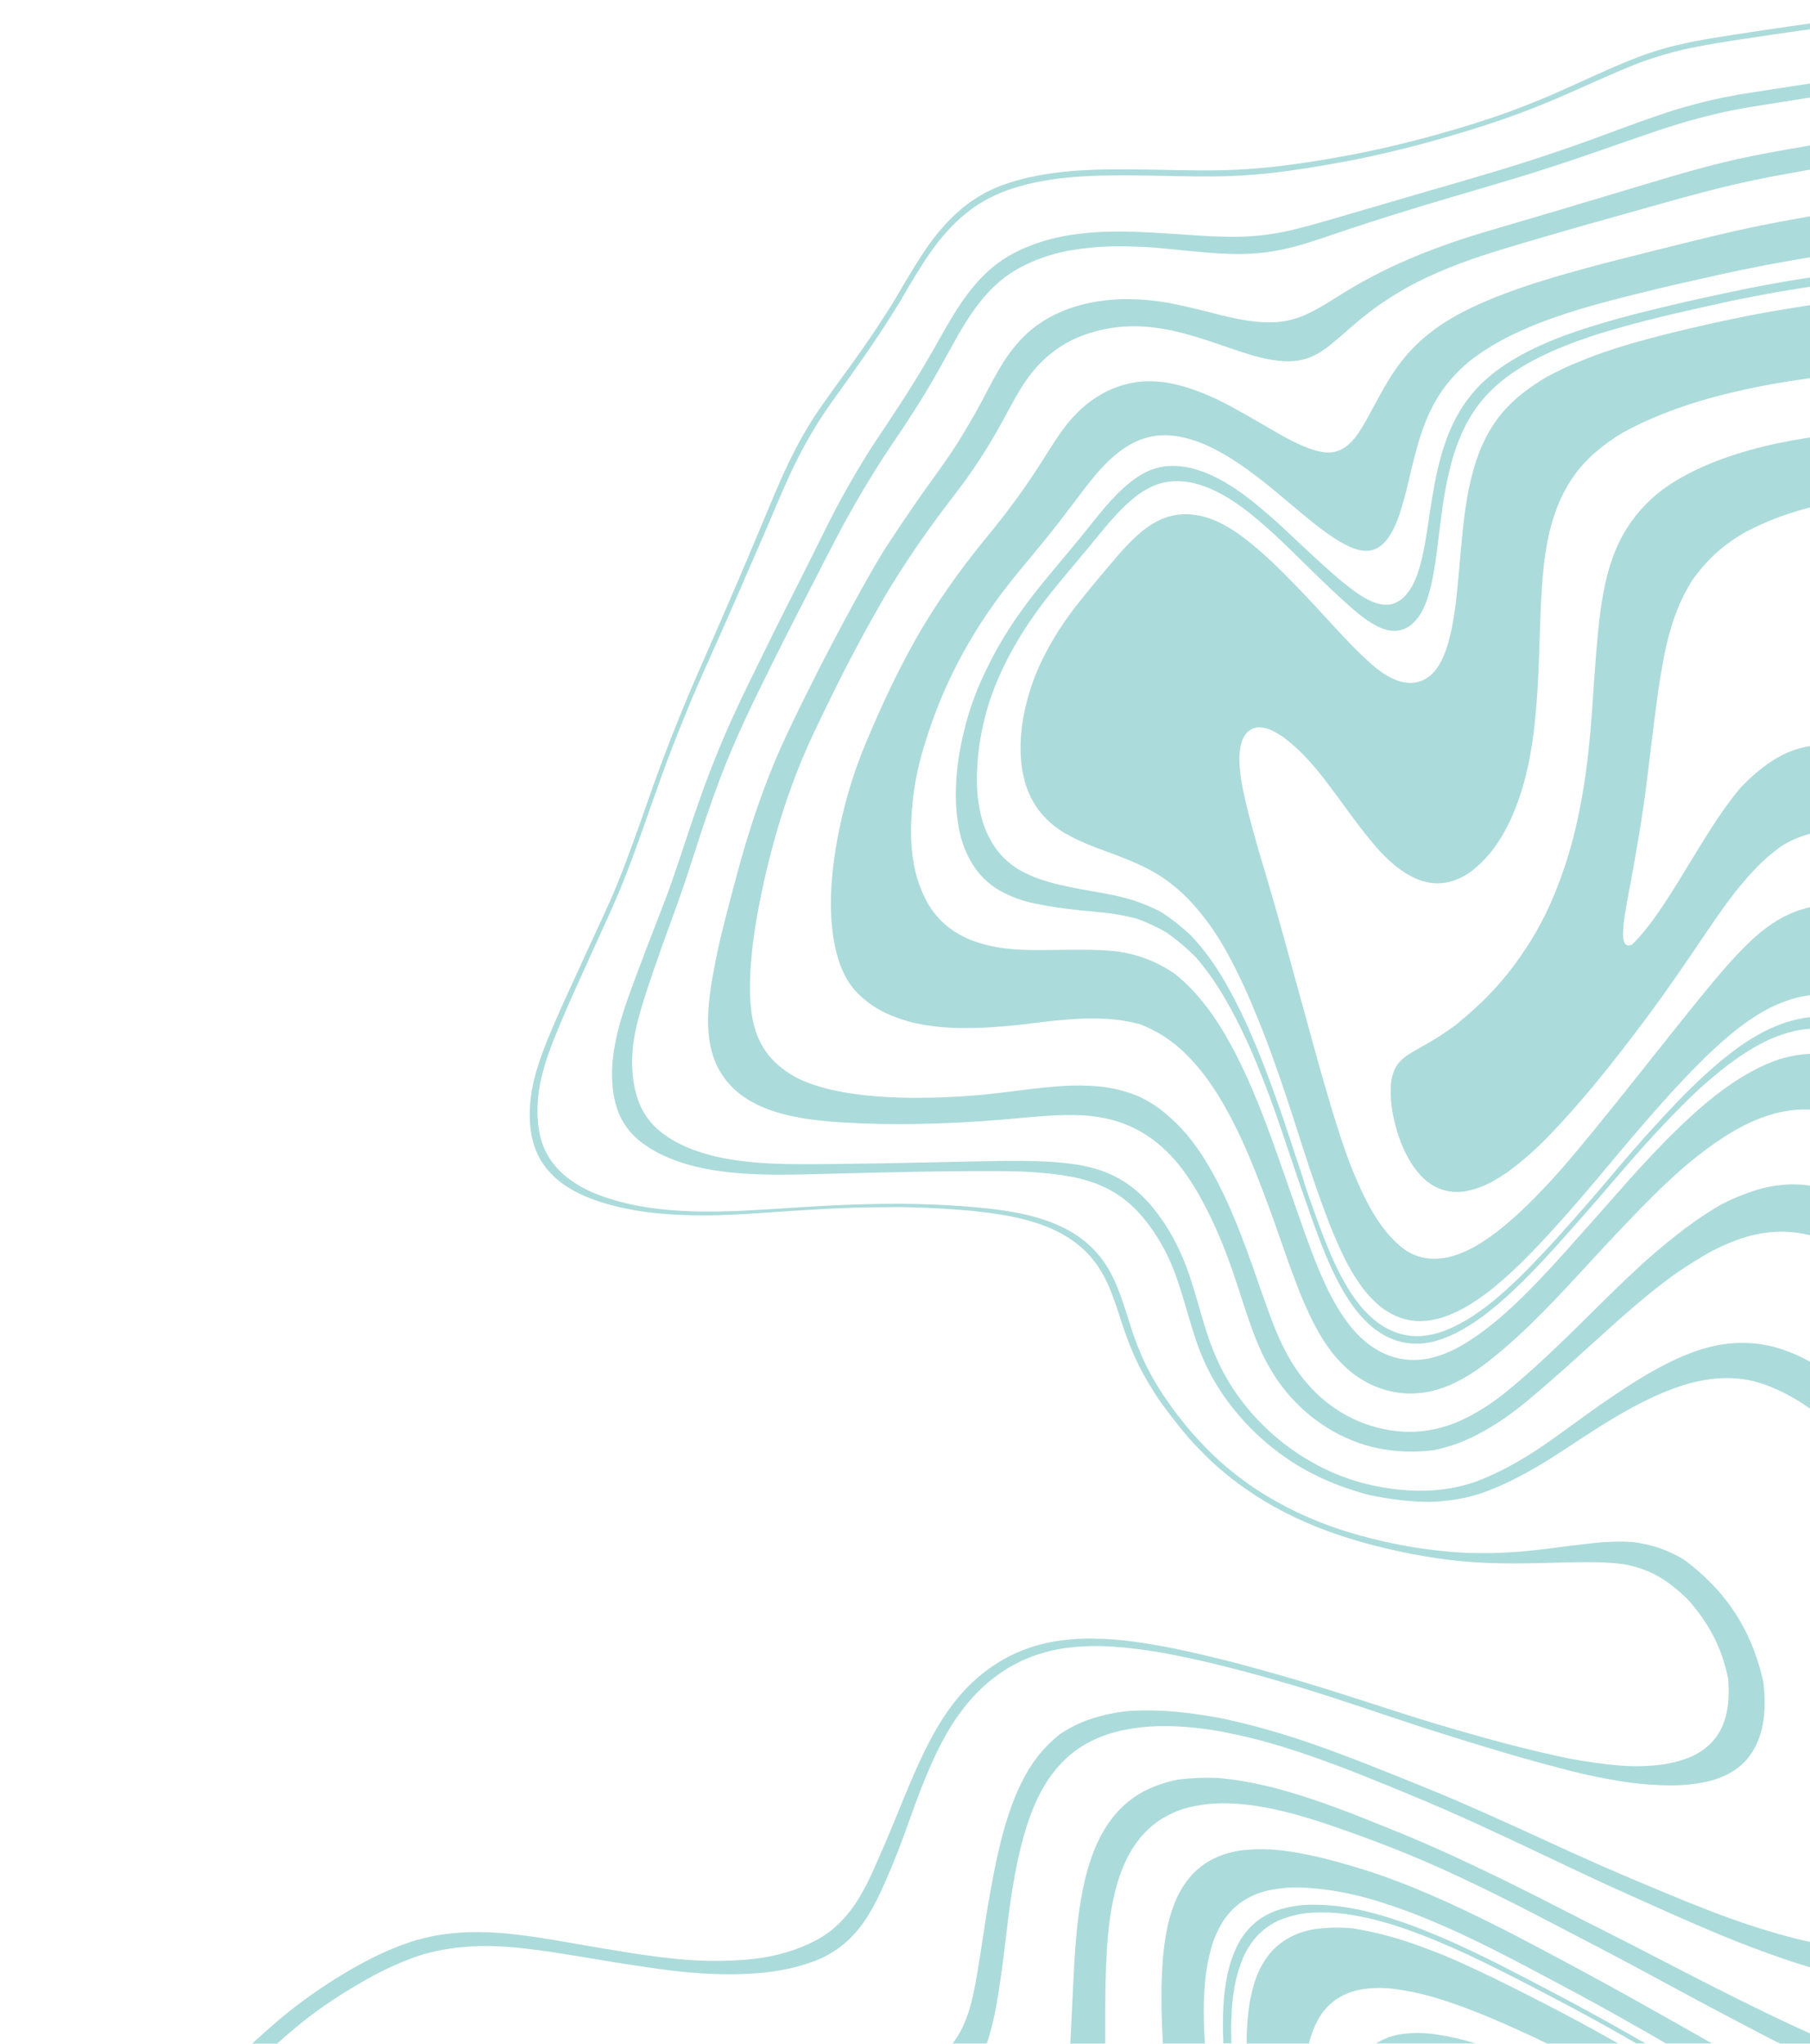 <svg width="933" height="1053" viewBox="300 0 73 1053" fill="none" xmlns="http://www.w3.org/2000/svg">
    <g clip-path="url(#clip0_1779_10271)">
        <path d="M914.565 0.977C910.352 1.23 906.101 1.499 901.812 1.784C897.524 2.068 893.197 2.385 888.832 2.733C884.468 3.074 880.071 3.441 875.643 3.833C871.216 4.225 866.756 4.64 862.265 5.076C857.774 5.513 853.251 5.971 848.696 6.452C844.142 6.933 839.556 7.442 834.938 7.98C830.321 8.511 825.668 9.074 820.981 9.669C816.294 10.263 811.581 10.896 806.843 11.566C802.099 12.199 797.33 12.869 792.535 13.578C787.74 14.286 782.929 14.992 778.103 15.694C773.277 16.415 768.441 17.152 763.595 17.904C758.756 18.654 753.898 19.413 749.069 20.258C744.239 21.102 739.447 22.07 734.703 23.18C729.959 24.29 725.338 25.638 720.774 27.165C716.21 28.693 711.656 30.41 707.149 32.289C702.642 34.168 698.078 36.16 693.457 38.257C688.836 40.354 684.092 42.508 679.225 44.7C674.357 46.892 669.319 49.102 664.043 51.294C658.768 53.486 653.236 55.649 647.448 57.746C641.66 59.843 635.654 61.864 629.42 63.809C623.186 65.754 616.734 67.662 610.064 69.502C606.734 70.451 603.346 71.343 599.93 72.225C596.515 73.108 593.032 73.971 589.493 74.806C585.954 75.641 582.491 76.448 578.98 77.207C575.469 77.966 571.959 78.697 568.448 79.38C564.937 80.063 561.446 80.708 557.963 81.325C554.481 81.942 551.037 82.52 547.593 83.061C544.148 83.602 540.818 84.095 537.459 84.551C534.1 85.006 530.817 85.433 527.477 85.813C520.892 86.566 514.383 87.1 507.95 87.416C501.517 87.729 495.15 87.843 488.822 87.805C482.493 87.767 476.24 87.644 470.073 87.521C463.905 87.397 457.738 87.302 451.646 87.264C445.555 87.227 439.568 87.264 433.742 87.483C427.916 87.701 422.242 88.062 416.796 88.688C411.524 89.278 406.286 90.136 401.102 91.259C396.223 92.308 391.421 93.684 386.727 95.377C384.45 96.212 382.252 97.142 380.132 98.167C378.036 99.178 375.996 100.303 374.022 101.535C372.058 102.75 370.17 104.059 368.329 105.444C366.488 106.83 364.752 108.291 363.063 109.828C361.374 111.365 359.732 112.978 358.157 114.657C356.582 116.337 355.045 118.073 353.556 119.895C350.549 123.598 347.743 127.459 345.149 131.461C342.502 135.503 339.959 139.65 337.473 143.853C334.987 148.056 332.463 152.298 329.958 156.539C327.311 160.695 324.682 164.822 321.997 168.874C319.312 172.925 316.608 176.882 313.894 180.744C311.18 184.606 308.476 188.335 305.782 192.054C303.087 195.773 300.459 199.36 297.849 202.994C295.24 206.628 292.697 210.234 290.259 213.896C287.82 217.559 285.6 221.297 283.446 225.111C281.292 228.926 279.243 232.816 277.335 236.725C275.428 240.634 273.607 244.61 271.851 248.605C270.096 252.599 268.397 256.632 266.699 260.702C265.001 264.773 263.283 268.9 261.537 273.037L256.186 285.761C254.377 290.069 252.511 294.462 250.588 298.941C248.665 303.419 246.691 307.986 244.667 312.642C242.655 317.297 240.593 322.042 238.481 326.874C236.368 331.707 234.23 336.59 232.066 341.524C229.884 346.477 227.702 351.487 225.557 356.544C223.413 361.602 221.316 366.744 219.238 371.906C217.16 377.068 215.111 382.248 213.147 387.42C211.183 392.591 209.294 397.714 207.454 402.8C205.613 407.886 203.877 412.886 202.159 417.792C200.442 422.697 198.753 427.489 197.054 432.148C195.356 436.806 193.677 441.332 192.016 445.773C190.356 450.214 188.61 454.407 186.911 458.563C185.213 462.719 183.401 466.619 181.655 470.452C179.909 474.285 178.192 478.043 176.531 481.601C174.871 485.159 173.258 488.698 171.692 492.114C170.126 495.53 168.618 498.841 167.138 502.039C165.657 505.237 164.291 508.32 162.877 511.338C161.464 514.355 160.183 517.268 158.93 520.095C157.678 522.923 156.463 525.674 155.315 528.331C154.167 530.988 153.085 533.569 152.07 536.074C151.055 538.579 150.172 540.998 149.29 543.351C148.408 545.704 147.677 547.991 146.994 550.202C145.696 554.335 144.694 558.556 143.995 562.831C143.385 566.571 143.068 570.352 143.047 574.141C143.035 577.5 143.302 580.855 143.844 584.17C144.345 587.174 145.172 590.113 146.311 592.938C147.41 595.627 148.827 598.176 150.533 600.528C152.251 602.889 154.217 605.058 156.397 606.999C158.722 609.066 161.242 610.903 163.921 612.484C166.917 614.246 170.045 615.775 173.277 617.057C177.015 618.55 180.839 619.817 184.729 620.852C189.286 622.076 193.904 623.065 198.563 623.813C203.573 624.638 209 625.255 214.893 625.653C220.785 626.052 227.133 626.242 234.012 626.213C237.446 626.213 241.014 626.118 244.733 625.976C248.453 625.834 252.324 625.634 256.319 625.388C260.313 625.141 264.498 624.856 268.805 624.553C273.113 624.249 277.544 623.955 282.089 623.67C286.634 623.386 291.369 623.101 296.17 622.854C300.971 622.608 305.867 622.399 310.848 622.257C318.306 622.038 325.868 621.943 333.421 621.953C340.974 621.962 348.603 622.361 356.193 622.759C361.178 623.088 366.124 623.471 371.033 623.908C375.863 624.401 380.588 624.98 385.161 625.71C389.735 626.441 394.118 627.323 398.274 628.405C402.261 629.429 406.176 630.716 409.992 632.257C413.509 633.672 416.899 635.383 420.126 637.372C423.089 639.211 425.869 641.331 428.428 643.7C430.824 645.912 432.997 648.353 434.918 650.987C436.754 653.517 438.376 656.196 439.767 658.996C441.133 661.741 442.352 664.556 443.42 667.431C444.502 670.277 445.498 673.19 446.456 676.112C447.414 679.035 448.354 682.005 449.388 684.994C450.422 687.983 451.513 691.028 452.766 694.103C454.018 697.177 455.432 700.308 457.007 703.496C458.582 706.684 460.366 709.901 462.292 713.117C464.218 716.334 466.249 719.522 468.498 722.691C470.746 725.86 473.09 728.963 475.481 732.028C477.872 735.092 480.358 738.11 482.92 741.079C485.482 744.049 488.243 746.772 490.995 749.552C493.746 752.333 496.545 754.923 499.468 757.409C505.255 762.346 511.377 766.877 517.79 770.968C524.161 775.032 530.785 778.686 537.62 781.908C544.3 785.058 551.145 787.845 558.125 790.258C564.909 792.592 571.608 794.575 578.202 796.273C584.797 797.972 591.211 799.395 597.397 800.628C603.242 801.72 608.878 802.659 614.267 803.38C619.657 804.101 624.771 804.604 629.582 804.917C634.392 805.23 638.899 805.411 643.159 805.486C647.42 805.562 651.405 805.581 655.153 805.543C658.901 805.505 662.449 805.411 665.846 805.325L675.591 805.078C681.777 804.927 687.508 804.851 692.803 804.946C697.738 805.005 702.666 805.366 707.557 806.027C711.886 806.864 716.114 808.162 720.167 809.898C724.01 811.604 727.64 813.754 730.984 816.303C734.28 818.813 737.408 821.535 740.349 824.454C742.941 827.41 745.367 830.508 747.617 833.733C749.82 836.906 751.805 840.225 753.557 843.668C755.262 847.035 756.718 850.524 757.912 854.105C759.072 857.568 760.022 861.098 760.758 864.675C761.095 868.073 761.178 871.492 761.005 874.903C760.847 878.208 760.342 881.487 759.496 884.686C758.669 887.817 757.367 890.802 755.635 893.538C753.815 896.36 751.523 898.848 748.86 900.892C745.753 903.247 742.29 905.091 738.603 906.357C733.933 907.958 729.093 909.012 724.181 909.498C717.697 910.156 711.166 910.21 704.673 909.659C700.928 909.375 696.921 908.935 692.651 908.34C688.391 907.742 683.865 907.002 679.111 906.13C674.196 905.124 669.025 903.982 663.597 902.704C658.161 901.423 652.468 900.019 646.461 898.444C640.455 896.869 634.127 895.114 627.409 893.216C620.691 891.318 613.717 889.288 606.345 887.029C598.972 884.771 591.163 882.285 583.098 879.685L570.763 875.7L558.172 871.677C553.934 870.336 549.683 869.021 545.42 867.73C541.156 866.44 536.883 865.175 532.601 863.935C528.325 862.701 524.027 861.487 519.706 860.291C515.389 859.096 511.053 857.91 506.707 856.762C502.362 855.613 498.101 854.598 493.803 853.564C489.505 852.53 485.197 851.524 480.908 850.585C476.62 849.645 472.369 848.782 468.232 848.032C464.095 847.283 459.949 846.619 455.897 846.049C448.296 844.957 440.632 844.361 432.954 844.265C426.262 844.183 419.576 844.717 412.981 845.859C407.218 846.869 401.579 848.488 396.158 850.689C391.287 852.679 386.627 855.152 382.248 858.071C378.168 860.801 374.33 863.878 370.777 867.265C367.367 870.541 364.211 874.071 361.336 877.826C358.543 881.493 355.961 885.317 353.603 889.278C351.278 893.178 349.153 897.125 347.189 901.072C345.225 905.019 343.393 908.948 341.714 912.8C340.035 916.652 338.393 920.391 336.847 924.186C335.3 927.981 333.877 931.416 332.453 934.879C331.03 938.343 329.607 941.692 328.279 944.956C326.95 948.22 325.565 951.342 324.255 954.368C322.946 957.395 321.665 960.337 320.403 963.155C319.141 965.973 317.87 968.677 316.56 971.229C315.251 973.782 313.904 976.182 312.509 978.45C311.163 980.642 309.696 982.758 308.116 984.788C306.616 986.71 305.003 988.542 303.286 990.272C301.65 991.947 299.907 993.512 298.068 994.96C296.239 996.384 294.308 997.672 292.289 998.812C288.274 1001.07 284.071 1002.97 279.727 1004.5C275.372 1006.03 270.909 1007.24 266.376 1008.11C261.7 1008.99 256.976 1009.59 252.229 1009.9C247.409 1010.24 242.576 1010.39 237.731 1010.35C232.901 1010.35 228.072 1010.1 223.214 1009.73C218.356 1009.36 213.498 1008.78 208.668 1008.2C203.839 1007.61 199.094 1006.87 194.436 1006.15C189.777 1005.43 185.27 1004.7 180.848 1003.95C176.427 1003.21 172.119 1002.46 167.887 1001.72C163.655 1000.98 159.509 1000.24 155.467 999.571C151.425 998.907 147.459 998.281 143.644 997.74C139.83 997.199 136.13 996.791 132.524 996.383C128.918 995.975 125.408 995.766 121.992 995.624C118.576 995.482 115.246 995.453 112.02 995.557C108.794 995.662 105.653 995.871 102.598 996.184C99.543 996.497 96.573 996.924 93.679 997.474C90.785 998.024 87.986 998.698 85.187 999.495C82.388 1000.29 79.721 1001.2 77.074 1002.19C74.427 1003.18 71.836 1004.24 69.265 1005.36C66.694 1006.48 64.16 1007.67 61.674 1008.94C59.188 1010.2 56.721 1011.5 54.273 1012.85C51.825 1014.21 49.415 1015.61 47.005 1017.05C44.595 1018.49 42.261 1019.97 39.88 1021.48C37.498 1022.99 35.202 1024.55 32.896 1026.14C30.59 1027.72 28.332 1029.34 26.102 1030.99C21.643 1034.29 17.389 1037.66 13.341 1041.1C9.299 1044.54 5.427 1047.97 1.746 1051.37L0 1053H12.866C14.764 1051.28 16.662 1049.57 18.673 1047.86C22.665 1044.4 26.865 1041.01 31.274 1037.69C33.475 1036.03 35.727 1034.42 38.029 1032.86C40.332 1031.29 42.657 1029.76 45.003 1028.26C47.356 1026.76 49.728 1025.3 52.12 1023.86C54.511 1022.43 56.918 1021.03 59.34 1019.67C61.769 1018.31 64.227 1017 66.713 1015.75C69.199 1014.5 71.723 1013.3 74.303 1012.19C76.884 1011.08 79.465 1010.03 82.112 1009.04C84.76 1008.05 87.473 1007.14 90.253 1006.42C93.033 1005.7 95.861 1005.02 98.793 1004.52C101.725 1004.03 104.714 1003.58 107.788 1003.3C110.862 1003.02 114.031 1002.8 117.276 1002.71C120.521 1002.63 123.918 1002.71 127.362 1002.85C130.807 1003 134.374 1003.31 138.046 1003.69C141.718 1004.07 145.485 1004.53 149.366 1005.08C153.247 1005.63 157.279 1006.22 161.407 1006.89C165.534 1007.55 169.756 1008.24 174.083 1008.96C178.41 1009.69 182.85 1010.42 187.433 1011.16C192.016 1011.9 196.694 1012.62 201.514 1013.34C206.334 1014.06 211.249 1014.75 216.249 1015.36C221.25 1015.97 226.25 1016.44 231.269 1016.76C236.289 1017.09 241.308 1017.26 246.318 1017.24C251.328 1017.22 256.471 1017.03 261.499 1016.6C266.423 1016.19 271.316 1015.46 276.149 1014.44C280.887 1013.43 285.543 1012.06 290.078 1010.36C292.336 1009.5 294.53 1008.49 296.644 1007.32C298.757 1006.16 300.789 1004.86 302.726 1003.42C304.684 1001.97 306.539 1000.39 308.277 998.679C310.079 996.894 311.762 994.992 313.315 992.986C314.96 990.864 316.478 988.646 317.86 986.344C319.303 983.991 320.694 981.483 322.035 978.82C323.373 976.154 324.673 973.336 325.973 970.394C327.273 967.453 328.592 964.407 329.911 961.219C331.229 958.031 332.558 954.71 333.877 951.237C335.196 947.765 336.524 944.14 337.871 940.373C339.219 936.606 340.623 932.725 342.084 928.74C343.545 924.755 345.111 920.685 346.828 916.557C348.546 912.43 350.32 908.255 352.303 904.08C354.286 899.905 356.459 895.778 358.86 891.688C361.29 887.563 363.987 883.601 366.934 879.828C369.964 875.977 373.285 872.363 376.868 869.021C380.673 865.586 384.775 862.496 389.127 859.788C393.852 856.885 398.887 854.52 404.138 852.738C410.066 850.752 416.194 849.425 422.413 848.782C429.629 848.042 436.897 847.937 444.132 848.469C448.041 848.725 452.064 849.123 456.172 849.645C460.281 850.167 464.503 850.812 468.792 851.543C473.08 852.274 477.417 853.166 481.81 854.105C486.203 855.044 490.615 856.002 495.093 857.103C499.572 858.204 503.994 859.285 508.463 860.462C512.932 861.639 517.41 862.844 521.889 864.106C526.367 865.367 530.846 866.648 535.315 867.967C539.784 869.286 544.281 870.653 548.779 872.076C553.276 873.499 557.764 874.922 562.214 876.403C566.664 877.883 571.095 879.344 575.498 880.805C579.901 882.266 584.18 883.727 588.412 885.132C592.643 886.536 596.78 887.921 600.822 889.231C608.888 891.843 616.592 894.279 623.936 896.537C631.28 898.805 638.311 900.949 644.943 902.903C651.576 904.858 657.904 906.699 663.92 908.312C669.936 909.925 675.742 911.5 681.217 912.866C686.692 914.233 691.711 915.276 696.522 916.216C701.333 917.155 705.849 917.914 710.052 918.455C717.404 919.461 724.817 919.949 732.236 919.916C737.908 919.909 743.563 919.324 749.116 918.17C753.441 917.279 757.615 915.767 761.508 913.682C764.724 911.904 767.633 909.62 770.123 906.917C772.366 904.329 774.223 901.431 775.636 898.311C777.031 895.168 778.053 891.872 778.682 888.491C779.313 884.993 779.631 881.446 779.631 877.892C779.643 874.165 779.418 870.442 778.957 866.743C778.103 862.809 777.052 858.92 775.807 855.092C774.515 851.137 772.991 847.262 771.243 843.487C769.447 839.601 767.399 835.835 765.113 832.215C762.792 828.535 760.224 825.017 757.428 821.683C754.576 818.303 751.522 815.099 748.281 812.09C745.001 809.047 741.548 806.196 737.939 803.551C733.984 801.154 729.789 799.176 725.424 797.649C720.91 796.142 716.256 795.096 711.533 794.527C708.971 794.357 706.371 794.262 703.714 794.3C701.057 794.338 698.363 794.47 695.583 794.689C692.803 794.907 689.947 795.211 687.043 795.571C684.14 795.932 680.98 796.254 677.783 796.643C674.405 797.099 670.866 797.592 667.118 798.038C663.37 798.484 659.404 798.987 655.2 799.329C650.997 799.67 646.509 799.983 641.727 800.135C636.945 800.287 631.859 800.287 626.545 800.135C620.767 799.86 614.666 799.385 608.204 798.588C601.743 797.791 594.921 796.691 587.833 795.211C580.745 793.73 573.477 791.937 566.104 789.736C558.569 787.494 551.179 784.788 543.978 781.633C536.533 778.365 529.31 774.615 522.354 770.408C518.843 768.283 515.427 766.018 512.106 763.614C508.785 761.211 505.543 758.68 502.381 756.024C499.218 753.348 496.159 750.536 493.205 747.588C490.251 744.641 487.405 741.608 484.666 738.489C481.943 735.377 479.371 732.198 476.914 729.001C474.456 725.803 472.122 722.482 469.873 719.152C467.625 715.821 465.594 712.51 463.744 709.123C461.894 705.735 460.243 702.481 458.791 699.236C457.339 695.991 456.068 692.793 454.929 689.633C453.791 686.474 452.775 683.343 451.798 680.24C450.821 677.137 449.853 674.073 448.828 671.036C447.803 668 446.703 665.002 445.46 662.032C444.212 659.034 442.75 656.129 441.086 653.34C439.371 650.461 437.378 647.757 435.136 645.266C432.788 642.654 430.189 640.28 427.375 638.178C424.376 635.937 421.167 633.992 417.792 632.371C414.141 630.614 410.363 629.133 406.491 627.94C402.293 626.639 398.023 625.587 393.701 624.79C389.203 623.936 384.526 623.262 379.724 622.722C374.923 622.181 369.999 621.773 364.989 621.403C359.979 621.033 354.874 620.786 349.751 620.596C344.627 620.406 339.465 620.292 334.285 620.255C329.104 620.217 324.018 620.311 318.97 620.416C313.923 620.52 308.951 620.672 304.064 620.881C299.178 621.089 294.367 621.327 289.68 621.602C284.993 621.877 280.429 622.152 275.998 622.446L263.15 623.272C259.013 623.525 255.031 623.737 251.205 623.908C247.409 624.059 243.69 624.173 240.151 624.221C236.611 624.268 233.205 624.221 229.941 624.221C223.4 624.075 217.356 623.715 211.809 623.139C206.633 622.616 201.487 621.831 196.39 620.786C192.008 619.884 187.678 618.744 183.42 617.37C179.78 616.211 176.223 614.806 172.774 613.167C169.784 611.736 166.926 610.044 164.234 608.109C161.751 606.362 159.458 604.358 157.393 602.132C155.414 600.008 153.688 597.661 152.25 595.139C150.796 592.572 149.658 589.839 148.863 586.998C148.016 583.941 147.476 580.807 147.25 577.642C146.984 574.105 146.984 570.553 147.25 567.015C147.559 562.995 148.194 559.006 149.148 555.088C150.225 550.554 151.568 546.086 153.171 541.71C154.012 539.357 154.936 536.924 155.941 534.413C156.947 531.902 158.016 529.309 159.148 526.633C160.274 523.957 161.46 521.196 162.706 518.35C163.953 515.503 165.262 512.562 166.635 509.525C168.001 506.508 169.418 503.389 170.885 500.17L175.411 490.16C176.968 486.725 178.574 483.192 180.232 479.561C181.892 475.927 183.6 472.17 185.327 468.279C187.054 464.389 188.781 460.376 190.479 456.21C192.177 452.045 193.847 447.728 195.508 443.278C197.168 438.828 198.848 434.245 200.537 429.519C202.226 424.794 203.905 419.946 205.641 414.993C207.378 410.04 209.152 405.02 211.002 399.925C212.853 394.83 214.798 389.706 216.762 384.573C218.726 379.44 220.804 374.297 222.882 369.202C224.96 364.107 227.057 359.068 229.201 354.096C231.345 349.125 233.67 343.972 235.89 339.019C238.111 334.066 240.264 329.199 242.418 324.398C244.572 319.597 246.555 314.909 248.586 310.355C250.616 305.801 252.495 301.322 254.412 296.92C256.328 292.517 258.292 288.048 260.181 283.731C262.069 279.413 263.9 275.191 265.684 270.997C267.468 266.803 269.204 262.714 270.95 258.662C272.696 254.611 274.442 250.588 276.235 246.612C278.028 242.637 279.916 238.708 281.928 234.809C283.939 230.909 286.027 227.085 288.228 223.347C290.429 219.608 292.735 215.936 295.183 212.331C297.631 208.725 300.164 205.129 302.774 201.561C305.383 197.994 307.954 194.265 310.592 190.564C313.23 186.864 315.877 183.078 318.543 179.178C321.21 175.279 323.876 171.294 326.485 167.242C329.095 163.19 331.666 159.053 334.237 154.907C336.666 150.663 339.133 146.478 341.638 142.354C344.143 138.217 346.724 134.175 349.457 130.266C352.126 126.42 355.032 122.744 358.157 119.259C361.239 115.804 364.603 112.611 368.215 109.714C371.779 106.845 375.615 104.332 379.668 102.209C383.898 100.023 388.315 98.22 392.866 96.819C397.675 95.333 402.57 94.145 407.525 93.261C412.81 92.304 418.14 91.617 423.494 91.202C429.045 90.766 434.747 90.519 440.573 90.415C446.399 90.31 452.434 90.339 458.506 90.415C464.579 90.49 470.661 90.642 476.781 90.766C482.901 90.889 489.116 90.965 495.359 90.918C501.603 90.87 507.988 90.623 514.383 90.149C520.779 89.675 527.269 88.982 533.891 88.081C537.193 87.631 540.54 87.141 543.93 86.61C547.321 86.079 550.746 85.506 554.206 84.892C557.66 84.26 561.139 83.627 564.643 82.995C568.148 82.362 571.655 81.651 575.166 80.86C578.695 80.107 582.216 79.32 585.726 78.497C589.237 77.675 592.716 76.824 596.164 75.945C599.643 75.053 603.084 74.145 606.487 73.222C609.89 72.298 613.233 71.349 616.516 70.375C623.088 68.478 629.446 66.532 635.588 64.54C641.73 62.547 647.647 60.495 653.34 58.382C659.034 56.276 664.47 54.112 669.651 51.93C674.832 49.748 679.823 47.556 684.681 45.383C689.539 43.21 694.169 41.132 698.818 39.111C703.468 37.09 708.003 35.164 712.538 33.342C717.074 31.52 721.685 30.002 726.306 28.598C730.927 27.194 735.652 25.97 740.444 24.945C745.235 23.92 750.084 23.047 754.961 22.231C759.838 21.415 764.705 20.685 769.573 19.945C774.44 19.204 779.28 18.474 784.119 17.762C788.958 17.051 793.778 16.358 798.579 15.684C803.38 15.011 808.162 14.356 812.916 13.72C817.67 13.085 822.404 12.487 827.072 11.917C831.741 11.348 836.418 10.798 841.039 10.276C845.66 9.754 850.243 9.28 854.797 8.815C859.352 8.35 863.878 7.913 868.375 7.496C872.873 7.078 877.323 6.689 881.754 6.319C886.185 5.949 890.588 5.617 894.943 5.295C899.298 4.972 903.625 4.687 907.913 4.422C912.202 4.156 916.453 3.919 920.675 3.691C924.471 3.482 928.244 3.289 931.995 3.112V0L927.051 0.247L914.565 0.977Z" fill="#ACDBDB"/>
        <path d="M906.253 125.986C900.123 126.575 893.918 127.308 887.637 128.188C881.355 129.061 875.036 130.085 868.66 131.176C862.284 132.268 855.822 133.53 849.266 134.839C845.973 135.494 842.624 136.167 839.246 136.832C835.868 137.496 832.395 138.15 828.866 138.786C825.336 139.422 821.74 140.029 818.077 140.617L806.929 142.363C803.133 142.942 799.338 143.54 795.391 144.185C791.444 144.83 787.515 145.513 783.492 146.244C779.469 146.975 775.437 147.724 771.3 148.55C767.163 149.375 762.94 150.248 758.661 151.168C754.382 152.089 749.979 153.066 745.548 154.015C741.117 154.964 736.62 156.045 732.084 157.118C727.549 158.19 722.852 159.29 718.155 160.467C713.459 161.644 708.667 162.877 703.923 164.205C699.179 165.534 694.548 166.881 689.871 168.342C685.193 169.804 680.525 171.379 675.894 173.087C671.264 174.794 666.719 176.711 662.278 178.78C657.859 180.838 653.554 183.134 649.384 185.659C645.308 188.114 641.425 190.877 637.77 193.923C630.596 199.916 624.681 207.272 620.368 215.566C618.201 219.72 616.355 224.034 614.846 228.47C613.311 232.983 612.022 237.576 610.984 242.228C609.922 246.972 609.02 251.717 608.242 256.461C607.464 261.205 606.762 265.949 606.088 270.456C605.415 274.963 604.722 279.176 603.963 283.028C603.306 286.528 602.464 289.989 601.439 293.399C600.636 296.11 599.581 298.741 598.289 301.255C597.275 303.236 596.015 305.082 594.541 306.749C593.321 308.119 591.873 309.268 590.262 310.146C588.797 310.942 587.18 311.417 585.518 311.541C583.764 311.663 582.002 311.484 580.308 311.01C578.379 310.478 576.516 309.727 574.758 308.77C572.734 307.693 570.785 306.482 568.922 305.146C566.93 303.732 564.918 302.185 562.888 300.553C560.857 298.921 558.817 297.194 556.749 295.363C552.602 291.701 548.456 287.943 544.224 283.977C539.992 280.011 535.685 275.988 531.491 272.069C527.297 268.151 523.065 264.479 518.985 261.072C515.169 257.858 511.191 254.84 507.068 252.03C503.514 249.618 499.795 247.458 495.938 245.568C492.654 243.956 489.23 242.644 485.709 241.65C482.648 240.786 479.501 240.264 476.325 240.093C473.462 239.945 470.592 240.169 467.786 240.758C465.072 241.358 462.449 242.315 459.986 243.604C457.45 244.964 455.042 246.552 452.794 248.348C450.439 250.217 448.193 252.219 446.067 254.345C443.885 256.527 441.75 258.852 439.634 261.319C437.518 263.786 435.421 266.357 433.296 269.014L426.806 277.098C424.557 279.793 422.308 282.525 420.031 285.277C417.754 288.029 415.429 290.79 413.104 293.57C410.78 296.35 408.474 299.14 406.206 301.967C403.939 304.795 401.718 307.66 399.564 310.507C397.411 313.353 395.333 316.295 393.321 319.226C391.31 322.158 389.374 325.138 387.562 328.126C385.749 331.115 384.023 334.123 382.419 337.14C379.202 343.175 376.346 349.191 373.879 355.073C371.607 360.666 369.668 366.388 368.073 372.209C366.599 377.694 365.438 382.934 364.59 387.932C363.771 392.664 363.21 397.437 362.911 402.231C362.641 406.562 362.622 410.906 362.854 415.239C363.062 419.162 363.547 423.065 364.306 426.919C365.524 433.606 368 440 371.602 445.763C374.928 450.962 379.409 455.323 384.696 458.506C390.499 461.858 396.814 464.23 403.388 465.528C406.924 466.287 410.666 466.954 414.613 467.53C418.56 468.105 422.672 468.621 426.948 469.076C431.483 469.465 436.18 469.873 441.01 470.471C446.018 471.085 450.979 472.036 455.859 473.317C461.164 475.206 466.286 477.572 471.164 480.386C476.684 484.25 481.841 488.607 486.573 493.404C489.201 496.46 491.829 499.8 494.429 503.5C497.029 507.2 499.591 511.252 502.124 515.674C504.658 520.095 507.163 524.858 509.649 529.906C512.134 534.954 514.564 540.343 516.955 546.036C519.346 551.729 521.699 557.669 523.985 563.799C526.272 569.928 528.549 576.342 530.779 582.908C531.899 586.191 533.012 589.49 534.119 592.805C535.229 596.106 536.339 599.446 537.459 602.739C538.579 606.031 539.698 609.324 540.827 612.559C541.956 615.795 543.086 618.992 544.205 622.209C545.325 625.426 546.473 628.652 547.621 631.802C548.769 634.952 549.927 638.036 551.103 641.053C553.466 647.097 555.914 652.79 558.523 658.037C560.91 662.937 563.673 667.645 566.787 672.118C569.485 675.987 572.614 679.536 576.115 682.697C579.242 685.515 582.797 687.818 586.647 689.519C590.321 691.129 594.255 692.064 598.26 692.281C602.427 692.485 606.597 691.982 610.595 690.791C615.104 689.432 619.443 687.563 623.528 685.221C628.287 682.523 632.836 679.469 637.134 676.084C641.784 672.469 646.537 668.313 651.367 663.692C656.196 659.071 661.13 654.042 666.093 648.701C668.579 646.025 671.065 643.311 673.551 640.559C676.037 637.808 678.523 635.021 681.008 632.2C683.485 629.354 685.961 626.593 688.438 623.765C690.914 620.938 693.391 618.072 695.867 615.226L703.306 606.572C705.786 603.688 708.259 600.825 710.726 597.985C713.193 595.145 715.65 592.368 718.098 589.654C720.546 586.934 722.982 584.281 725.404 581.694C727.827 579.107 730.244 576.576 732.654 574.103C735.064 571.623 737.461 569.216 739.846 566.882C744.59 562.214 749.334 557.897 754.078 553.997C758.517 550.265 763.157 546.781 767.979 543.56C772.343 540.651 776.909 538.058 781.642 535.798C785.911 533.855 790.36 532.336 794.926 531.263C799.235 530.279 803.647 529.817 808.067 529.887C812.353 529.954 816.62 530.463 820.801 531.405C824.988 532.378 829.108 533.621 833.135 535.125C837.196 536.712 841.235 538.48 845.252 540.429C849.275 542.326 853.27 544.423 857.274 546.511C861.278 548.598 865.263 550.724 869.277 552.896C877.291 557.229 885.334 561.721 893.406 566.37C901.477 571.019 909.479 575.833 917.411 580.811C922.279 583.848 927.137 586.969 932.004 590.129V583.487C926.786 580.122 921.558 576.813 916.32 573.562C908.097 568.502 899.845 563.612 891.565 558.893C883.285 554.174 875.03 549.623 866.8 545.239C862.682 543.057 858.571 540.906 854.465 538.787C850.366 536.681 846.258 534.612 842.13 532.705C838.003 530.798 833.857 529.128 829.672 527.638C825.47 526.32 821.176 525.314 816.825 524.631C812.48 524.007 808.087 523.791 803.703 523.985C799.105 524.489 794.573 525.475 790.182 526.927C785.386 528.546 780.754 530.614 776.348 533.104C771.436 535.882 766.733 539.015 762.276 542.478C757.551 546.115 752.775 550.167 747.949 554.633C745.539 556.853 743.113 559.175 740.671 561.597C738.23 564.02 735.775 566.515 733.308 569.084C730.854 571.658 728.384 574.29 725.898 576.978C723.421 579.673 720.935 582.405 718.431 585.204C715.926 588.003 713.43 590.897 710.916 593.744C708.401 596.59 705.878 599.617 703.325 602.596L695.734 611.525C693.204 614.485 690.674 617.43 688.144 620.359C685.614 623.288 683.083 626.166 680.553 628.993C678.023 631.84 675.493 634.664 672.962 637.466C670.448 640.313 667.924 643.026 665.372 645.702C662.819 648.378 660.371 650.997 657.885 653.53C652.923 658.587 648.036 663.237 643.245 667.364C638.818 671.239 634.136 674.811 629.23 678.057C625.043 680.844 620.594 683.214 615.947 685.136C611.955 686.808 607.737 687.879 603.432 688.314C599.459 688.681 595.452 688.301 591.618 687.195C587.722 686.056 584.05 684.255 580.764 681.872C577.143 679.241 573.886 676.143 571.076 672.659C567.824 668.624 564.947 664.302 562.48 659.745C559.632 654.512 557.073 649.127 554.813 643.615C552.394 637.808 550.069 631.669 547.792 625.293C546.666 622.13 545.53 618.92 544.385 615.662C543.241 612.404 542.197 609.144 541.254 605.88C540.135 602.559 539.021 599.222 537.914 595.869C536.807 592.517 535.7 589.161 534.593 585.802C533.493 582.456 532.386 579.141 531.273 575.858C530.159 572.575 529.036 569.346 527.904 566.171C525.636 559.823 523.35 553.646 521.016 547.687C518.681 541.729 516.271 536.007 513.899 530.608C511.527 525.209 509.051 520.114 506.593 515.341C504.136 510.569 501.65 506.138 499.145 502.058C496.64 497.978 494.116 494.344 491.554 491.032C489.185 487.917 486.651 484.93 483.964 482.085C479.273 477.628 474.193 473.601 468.782 470.054C464.04 467.556 459.091 465.473 453.99 463.829C449.443 462.448 444.821 461.327 440.146 460.47C435.718 459.705 431.483 458.952 427.441 458.212C423.39 457.462 419.528 456.675 415.894 455.811C412.422 455.004 408.995 454.013 405.628 452.842C402.548 451.77 399.559 450.453 396.69 448.904C391.305 445.998 386.66 441.895 383.112 436.911C379.358 431.477 376.729 425.347 375.379 418.883C374.555 415.197 374.016 411.454 373.766 407.686C373.499 403.532 373.499 399.364 373.766 395.209C374.006 390.604 374.488 386.015 375.208 381.461C376.081 376.346 377.211 371.279 378.595 366.279C380.157 360.689 382.104 355.214 384.421 349.893C386.945 344.078 389.776 338.403 392.904 332.89C396.168 327.197 399.773 321.608 403.711 316.076C405.675 313.306 407.715 310.582 409.821 307.878C411.928 305.174 414.101 302.498 416.311 299.813C418.522 297.128 420.752 294.481 422.953 291.843C425.155 289.205 427.356 286.586 429.548 283.996L435.943 276.216C438.04 273.654 440.127 271.139 442.215 268.739C444.302 266.338 446.409 264.071 448.543 261.936C450.623 259.862 452.819 257.907 455.119 256.081C457.274 254.351 459.59 252.833 462.036 251.546C464.418 250.284 466.949 249.328 469.57 248.699C472.256 248.078 475.012 247.814 477.768 247.912C480.797 248.022 483.802 248.483 486.725 249.288C490.082 250.209 493.344 251.445 496.469 252.979C500.159 254.771 503.708 256.839 507.087 259.165C511.033 261.886 514.834 264.812 518.473 267.932C522.391 271.234 526.405 274.859 530.513 278.759C534.622 282.658 538.759 286.729 542.934 290.837C547.109 294.946 551.16 298.874 555.269 302.764C559.377 306.654 563.4 310.355 567.461 313.903C569.485 315.656 571.468 317.237 573.41 318.648C575.246 319.987 577.17 321.202 579.17 322.282C580.915 323.24 582.769 323.985 584.692 324.502C586.383 324.955 588.136 325.124 589.882 325.005C591.555 324.867 593.186 324.406 594.683 323.648C596.345 322.815 597.851 321.701 599.133 320.356C600.673 318.733 601.981 316.907 603.024 314.928C604.349 312.387 605.426 309.725 606.24 306.977C607.281 303.501 608.124 299.969 608.764 296.397C609.495 292.45 610.149 288.105 610.747 283.446C611.345 278.787 611.924 273.891 612.55 268.9C613.176 263.909 613.888 258.871 614.761 253.908C615.634 248.946 616.658 244.088 617.939 239.249C619.199 234.447 620.784 229.736 622.683 225.149C624.54 220.646 626.825 216.331 629.506 212.264C632.159 208.233 635.235 204.495 638.681 201.115C642.154 197.712 645.933 194.638 649.972 191.931C654.078 189.164 658.356 186.664 662.781 184.444C667.241 182.186 671.824 180.146 676.492 178.286C681.16 176.427 685.895 174.709 690.725 173.106C695.554 171.502 700.298 170.145 705.118 168.779C709.938 167.413 714.759 166.113 719.56 164.898C724.361 163.684 729.105 162.536 733.792 161.444C738.48 160.353 743.091 159.3 747.645 158.285C752.2 157.269 756.669 156.283 761.062 155.353C765.455 154.423 769.782 153.55 774.023 152.725C778.264 151.899 782.43 151.131 786.519 150.419C790.609 149.707 794.651 149.053 798.626 148.417C802.602 147.781 806.502 147.202 810.344 146.633C814.187 146.064 817.935 145.485 821.674 144.897C825.412 144.308 829.036 143.711 832.614 143.075C836.191 142.439 839.692 141.775 843.117 141.101L853.232 139.099C856.54 138.435 859.823 137.802 863.081 137.202C869.571 135.978 876.013 134.867 882.371 133.89C888.728 132.913 895.047 132.068 901.29 131.366C907.534 130.664 913.692 130.123 919.745 129.744C923.93 129.488 928.048 129.317 932.146 129.193V124.383C929.585 124.459 927.023 124.554 924.432 124.677C918.436 124.968 912.376 125.404 906.253 125.986Z" fill="#ACDBDB"/>
        <path d="M699.027 1042.02C693.259 1038.81 687.483 1035.65 681.702 1032.53C675.933 1029.44 670.116 1026.38 664.205 1023.27C658.294 1020.17 652.345 1017.08 646.405 1014.04C640.465 1011 634.564 1008.09 628.785 1005.35C623.007 1002.61 617.399 1000.07 611.934 997.759C606.468 995.443 601.221 993.365 596.174 991.534C591.126 989.703 586.287 988.128 581.675 986.79C577.064 985.452 572.652 984.38 568.496 983.583C561.102 982.083 553.572 981.358 546.028 981.42C540.044 981.434 534.1 982.395 528.417 984.266C523.71 985.854 519.389 988.411 515.731 991.771C512.296 995.023 509.494 998.884 507.467 1003.16C505.32 1007.68 503.727 1012.44 502.723 1017.34C501.606 1022.66 500.908 1028.05 500.635 1033.47C500.313 1039.17 500.294 1045.01 500.512 1051.03C500.512 1051.63 500.578 1052.25 500.607 1052.85H504.734C504.62 1048.47 504.573 1044.16 504.734 1039.97C504.896 1034.45 505.454 1028.95 506.404 1023.51C507.27 1018.53 508.706 1013.67 510.683 1009.02C512.507 1004.68 515.076 1000.69 518.274 997.227C521.617 993.719 525.661 990.955 530.144 989.115C535.449 986.982 541.075 985.759 546.787 985.5C554.02 985.148 561.27 985.635 568.392 986.951C572.415 987.647 576.675 988.596 581.172 989.798C585.67 991 590.379 992.47 595.301 994.21C600.247 995.937 605.387 997.91 610.719 1000.13C616.052 1002.35 621.574 1004.79 627.286 1007.46C632.979 1010.13 638.786 1012.97 644.65 1015.92C650.513 1018.87 656.377 1021.89 662.213 1024.92C668.048 1027.96 673.807 1030.98 679.529 1034.02C685.25 1037.07 690.972 1040.18 696.693 1043.37C702.415 1046.56 707.871 1049.64 713.412 1052.86H718.156L716.163 1051.71C710.508 1048.48 704.796 1045.25 699.027 1042.02Z" fill="#ACDBDB"/>
        <path d="M913.397 31.614C908.836 31.842 904.231 32.108 899.582 32.412C894.933 32.715 890.242 33.032 885.511 33.36C880.779 33.721 876.007 34.126 871.193 34.575C866.379 35.024 861.54 35.511 856.676 36.036C851.805 36.561 846.915 37.115 842.007 37.697C837.098 38.279 832.151 38.911 827.167 39.594C822.195 40.227 817.185 40.923 812.137 41.682C807.089 42.441 802.029 43.194 796.956 43.94C791.895 44.718 786.835 45.502 781.774 46.293L766.498 48.684C761.431 49.566 756.431 50.582 751.516 51.73C746.601 52.878 741.658 54.206 736.714 55.63C731.771 57.053 726.875 58.713 721.893 60.44C716.912 62.167 711.845 63.989 706.712 65.886C701.579 67.784 696.341 69.739 690.99 71.684C685.638 73.629 680.088 75.574 674.328 77.548C668.569 79.521 662.582 81.504 656.414 83.478C650.247 85.451 643.89 87.387 637.371 89.323C634.107 90.297 630.783 91.281 627.399 92.274L617.161 95.272L606.553 98.327L595.84 101.458L585.138 104.58L574.568 107.664L564.349 110.662L554.538 113.509C551.375 114.432 548.282 115.302 545.258 116.118C542.234 116.934 539.318 117.693 536.51 118.395C533.663 119.069 530.817 119.657 527.97 120.15C525.124 120.644 522.391 121.033 519.649 121.318C516.907 121.602 514.146 121.801 511.394 121.896C508.642 121.991 505.9 122.02 503.168 121.991C500.435 121.963 497.731 121.877 495.017 121.764C492.303 121.65 489.59 121.479 486.857 121.299C481.525 120.948 476.192 120.587 470.841 120.245C465.489 119.904 460.157 119.61 454.881 119.439C449.606 119.268 444.387 119.278 439.311 119.439C434.235 119.6 429.282 120.056 424.5 120.682C419.868 121.281 415.281 122.187 410.77 123.395C406.496 124.552 402.308 126.004 398.236 127.741C394.311 129.392 390.544 131.396 386.983 133.728C383.494 136.05 380.242 138.71 377.276 141.67C374.243 144.685 371.434 147.917 368.869 151.339C366.269 154.786 363.821 158.392 361.525 162.155C359.22 165.951 356.999 169.746 354.826 173.646C352.654 177.546 350.5 181.322 348.327 185.032C346.154 188.742 343.943 192.471 341.685 196.114C339.427 199.758 337.159 203.335 334.882 206.855C332.605 210.375 330.327 213.848 328.041 217.292C325.754 220.737 323.429 224.162 321.143 227.644C318.856 231.126 316.626 234.656 314.435 238.262C312.243 241.867 310.07 245.558 307.897 249.344C305.724 253.13 303.57 257.03 301.454 261.015C299.339 265 297.27 269.08 295.192 273.236C293.114 277.392 291.036 281.623 288.911 285.912C286.785 290.201 284.603 294.537 282.373 298.94C280.144 303.342 277.895 307.783 275.637 312.28C273.378 316.778 271.092 321.342 268.786 325.963C266.48 330.583 264.175 335.261 261.878 339.967C259.582 344.674 257.229 349.456 254.923 354.2C252.618 358.944 250.312 363.783 248.101 368.632C245.891 373.48 243.746 378.386 241.659 383.339C239.571 388.292 237.626 393.235 235.728 398.16C233.831 403.084 232.057 407.98 230.358 412.8C228.66 417.62 227.037 422.365 225.481 427.033C223.925 431.701 222.407 436.236 220.936 440.668C219.465 445.099 217.995 449.359 216.571 453.524C215.148 457.69 213.668 461.57 212.226 465.385C210.784 469.199 209.379 472.862 207.975 476.401C206.571 479.94 205.261 483.356 203.99 486.667C202.718 489.979 201.513 493.205 200.346 496.317L196.987 505.264C195.925 508.142 194.913 510.916 193.951 513.586C193.002 516.271 192.129 518.871 191.323 521.366C189.719 526.376 188.476 531.092 187.528 535.513C186.643 539.602 186.028 543.745 185.687 547.914C185.406 551.549 185.406 555.201 185.687 558.836C185.927 562.076 186.451 565.289 187.252 568.438C187.996 571.343 189.082 574.149 190.488 576.797C191.892 579.419 193.623 581.852 195.64 584.037C197.824 586.379 200.265 588.467 202.918 590.261C205.922 592.298 209.097 594.073 212.406 595.565C216.157 597.282 220.029 598.718 223.991 599.863C228.521 601.175 233.129 602.202 237.787 602.938C242.785 603.753 248.24 604.351 254.155 604.731C260.069 605.11 266.512 605.278 273.483 605.234C280.447 605.234 287.905 605.054 295.875 604.826C299.86 604.712 303.994 604.604 308.277 604.503L321.56 604.2C328.392 604.057 335.48 603.896 342.776 603.754C350.073 603.611 357.521 603.526 365.026 603.459C370.036 603.421 375.018 603.403 379.971 603.403C384.933 603.403 389.829 603.459 394.697 603.583C399.564 603.706 404.185 604.038 408.796 604.475C413.408 604.911 417.829 605.499 422.08 606.306C426.244 607.069 430.337 608.173 434.32 609.608C438.146 610.995 441.814 612.786 445.26 614.95C448.738 617.153 451.961 619.734 454.872 622.645C457.927 625.697 460.72 629.001 463.222 632.522C465.861 636.193 468.239 640.046 470.338 644.051C472.412 648.045 474.234 652.164 475.794 656.386C477.331 660.57 478.64 664.754 479.912 668.901C481.183 673.047 482.35 677.165 483.555 681.236C484.76 685.306 486.06 689.424 487.531 693.504C489.037 697.675 490.789 701.752 492.778 705.716C494.883 709.917 497.26 713.978 499.894 717.87C505.575 726.254 512.235 733.931 519.734 740.737C523.675 744.309 527.836 747.63 532.193 750.681C536.615 753.799 541.246 756.607 546.055 759.088C550.842 761.549 555.772 763.723 560.819 765.597C565.771 767.431 570.813 769.015 575.924 770.341C581.19 771.432 586.437 772.324 591.647 772.922C596.744 773.501 601.869 773.818 606.999 773.87C611.822 773.692 616.63 773.211 621.393 772.428C625.759 771.697 630.056 770.602 634.24 769.155C638.301 767.722 642.125 766.09 645.816 764.411C649.507 762.731 653.084 760.862 656.538 758.974C659.991 757.086 663.322 755.178 666.529 753.186C669.736 751.193 672.81 749.248 675.789 747.294C678.769 745.339 681.682 743.413 684.547 741.553C687.413 739.693 690.24 737.872 692.944 736.126C698.429 732.643 703.676 729.484 708.686 726.694C713.695 723.905 718.525 721.466 723.184 719.341C727.565 717.326 732.057 715.562 736.638 714.056C740.704 712.723 744.866 711.701 749.087 711.001C752.903 710.361 756.766 710.044 760.634 710.052C764.25 710.067 767.856 710.426 771.404 711.124C774.841 711.811 778.213 712.795 781.48 714.065C784.719 715.331 787.887 716.773 790.969 718.383C794.06 720.001 797.065 721.777 799.973 723.705C802.896 725.603 805.742 727.747 808.513 729.968C811.283 732.188 813.997 734.494 816.635 736.847C819.273 739.2 821.863 741.591 824.396 744.001C826.93 746.411 829.397 748.831 831.816 751.26C836.624 756.118 841.244 761.017 845.679 765.957C850.129 770.91 854.408 775.901 858.583 780.93C866.496 791.196 874.02 801.681 880.871 812.441C887.65 823.045 893.788 834.046 899.25 845.384C904.491 856.216 908.931 867.417 912.534 878.897C915.885 889.472 918.149 900.361 919.289 911.395C920.347 921.288 919.906 931.284 917.98 941.046C916.138 950.101 912.509 958.697 907.306 966.333C901.768 974.267 894.786 981.087 886.725 986.438C882.245 989.461 877.548 992.151 872.673 994.484C867.188 997.086 861.47 999.164 855.594 1000.69C848.601 1002.35 841.458 1003.31 834.274 1003.54C830.063 1003.69 825.846 1003.61 821.645 1003.29C816.806 1002.92 811.992 1002.29 807.222 1001.39C802.089 1000.44 796.595 999.181 790.798 997.597C785.001 996.012 778.928 994.219 772.542 992.122C766.157 990.025 759.391 987.615 752.247 984.882C745.102 982.15 737.587 979.123 729.769 975.878C725.847 974.252 721.874 972.592 717.851 970.896C713.828 969.201 709.745 967.477 705.602 965.725C701.459 963.948 697.221 962.101 692.888 960.184C688.555 958.267 684.142 956.287 679.651 954.244L665.988 948.02L651.964 941.596C647.233 939.446 642.454 937.292 637.627 935.135C632.801 932.978 627.949 930.849 623.072 928.749C618.195 926.63 613.277 924.558 608.318 922.534C603.355 920.494 598.345 918.473 593.25 916.414C588.155 914.355 582.993 912.296 577.813 910.256C572.632 908.216 567.375 906.195 562.176 904.222C556.976 902.248 551.739 900.369 546.529 898.529C541.32 896.688 536.197 895.046 531.12 893.49C526.044 891.934 521.053 890.52 516.176 889.258C511.299 887.997 506.488 886.848 501.744 885.805C497 884.761 492.588 884.078 488.176 883.423C483.764 882.768 479.475 882.266 475.291 881.905C471.106 881.544 467.036 881.345 463.098 881.298C459.161 881.25 455.337 881.364 451.627 881.582C444.961 882.283 438.388 883.683 432.014 885.757C426.42 887.669 421.107 890.321 416.216 893.642C411.95 897.055 408.091 900.949 404.716 905.246C401.437 909.554 398.607 914.187 396.272 919.071C393.904 923.961 391.86 929 390.152 934.157C388.425 939.31 386.954 944.481 385.673 949.68C384.392 954.88 383.273 960.051 382.267 965.165C381.261 970.28 380.369 975.327 379.506 980.347C378.642 985.366 377.883 990.272 377.143 995.092C376.403 999.912 375.691 1004.58 374.98 1009.21C374.268 1013.84 373.509 1018.21 372.703 1022.49C371.896 1026.78 370.976 1030.75 369.951 1034.55C368.916 1038.06 367.606 1041.49 366.032 1044.79C364.64 1047.66 362.972 1050.38 361.051 1052.92H378.585C378.898 1052.05 379.212 1051.16 379.534 1050.25C380.644 1046.57 381.66 1042.66 382.542 1038.59C383.424 1034.52 384.174 1030.13 384.876 1025.62C385.578 1021.1 386.242 1016.43 386.869 1011.6C387.495 1006.77 388.102 1001.8 388.7 996.695C389.298 991.591 389.952 986.419 390.674 981.182C391.395 975.944 392.239 970.678 393.235 965.441C394.232 960.203 395.38 954.918 396.737 949.642C398.086 944.363 399.724 939.162 401.642 934.063C403.53 929.028 405.877 924.178 408.654 919.574C411.407 914.995 414.722 910.777 418.522 907.021C422.501 903.143 427.04 899.884 431.986 897.352C437.49 894.565 443.352 892.55 449.407 891.365C456.394 889.993 463.502 889.329 470.622 889.382C474.418 889.382 478.381 889.556 482.511 889.904C486.62 890.255 490.871 890.767 495.207 891.403C499.685 892.181 504.252 893.085 508.908 894.117C513.564 895.148 518.346 896.346 523.254 897.713C528.15 899.079 533.145 900.597 538.237 902.267C543.329 903.937 548.497 905.737 553.741 907.666C558.984 909.564 564.238 911.559 569.501 913.653C574.764 915.747 580.011 917.853 585.242 919.972C590.467 922.117 595.635 924.255 600.746 926.386C605.857 928.518 610.917 930.682 615.927 932.877C620.988 935.084 626.048 937.346 631.109 939.661C636.169 941.976 641.23 944.316 646.29 946.682C651.351 949.042 656.376 951.407 661.367 953.779L676.197 960.81C681.093 963.135 685.913 965.412 690.639 967.604C695.364 969.796 699.975 971.921 704.501 973.952L717.87 979.967L730.888 985.784C739.428 989.579 747.664 993.156 755.463 996.401C763.263 999.646 770.645 1002.54 777.723 1005.14C784.801 1007.74 791.529 1010.07 797.943 1012.09C804.357 1014.1 810.401 1015.76 816.037 1017.04C821.673 1018.32 826.93 1019.21 831.873 1019.83C836.526 1020.43 841.207 1020.79 845.897 1020.91C853.897 1021.16 861.902 1020.63 869.798 1019.33C876.37 1018.18 882.812 1016.38 889.031 1013.96C894.558 1011.85 899.929 1009.35 905.104 1006.49C909.852 1003.87 914.383 1000.88 918.654 997.54C923.666 993.629 928.178 989.116 932.089 984.104V860.167C929.527 853.829 926.785 847.5 923.815 841.19C912.125 816.573 897.718 793.34 880.862 771.925C872.106 760.972 862.648 750.598 852.548 740.87C849.967 738.384 847.333 735.914 844.644 733.46C841.956 731.005 839.208 728.573 836.399 726.163C833.591 723.74 830.744 721.343 827.86 718.971C824.975 716.599 822.002 714.258 818.94 711.949C815.904 709.682 812.792 707.509 809.604 705.488C806.416 703.467 803.161 701.617 799.831 699.947C796.513 698.271 793.09 696.813 789.583 695.582C786.068 694.344 782.452 693.411 778.776 692.792C770.884 691.499 762.823 691.637 754.979 693.2C750.454 694.12 746.011 695.408 741.696 697.053C736.8 698.919 732.022 701.08 727.387 703.524C722.444 706.095 717.292 709.103 711.94 712.471C706.589 715.84 701.028 719.55 695.269 723.535C692.366 725.591 689.402 727.706 686.378 729.882C683.355 732.058 680.271 734.291 677.127 736.581C673.977 738.868 670.77 741.183 667.478 743.479C664.185 745.775 660.779 748.015 657.23 750.197C653.682 752.379 650 754.486 646.186 756.469C642.371 758.452 638.453 760.321 634.373 762.01C630.169 763.753 625.819 765.119 621.374 766.09C616.621 767.122 611.79 767.757 606.932 767.988C601.802 768.219 596.661 768.073 591.552 767.551C586.285 767.023 581.056 766.167 575.896 764.989C570.69 763.79 565.58 762.205 560.61 760.245C555.603 758.275 550.742 755.951 546.065 753.29C541.418 750.64 536.949 747.689 532.686 744.457C528.52 741.292 524.571 737.853 520.863 734.162C517.253 730.565 513.875 726.743 510.749 722.719C507.763 718.878 505.037 714.843 502.589 710.64C500.277 706.658 498.211 702.539 496.402 698.305C494.647 694.187 493.138 690.031 491.801 685.828C490.463 681.625 489.22 677.383 488.005 673.104C486.791 668.825 485.453 664.403 484.039 659.944C482.611 655.433 480.951 651 479.067 646.66C477.164 642.288 474.973 638.047 472.511 633.965C470.167 630.079 467.571 626.352 464.74 622.806C462.069 619.46 459.092 616.369 455.849 613.574C452.754 610.914 449.375 608.604 445.772 606.685C442.189 604.805 438.426 603.292 434.538 602.169C430.497 601.015 426.373 600.171 422.203 599.645C417.905 599.085 413.484 598.696 408.92 598.478C404.356 598.26 399.744 598.165 395.095 598.127C390.446 598.089 385.683 598.184 380.976 598.269C376.27 598.355 371.545 598.44 366.81 598.535L352.692 598.839L338.933 599.133L325.764 599.389C317.199 599.541 309.089 599.658 301.435 599.74C293.845 599.825 286.681 599.863 280.039 599.816C273.397 599.768 267.23 599.55 261.527 599.133C255.825 598.715 250.559 598.08 245.701 597.235C241.169 596.472 236.691 595.42 232.294 594.085C228.434 592.923 224.672 591.46 221.041 589.711C217.847 588.189 214.806 586.366 211.96 584.264C209.431 582.404 207.135 580.248 205.119 577.841C203.228 575.548 201.634 573.027 200.375 570.336C199.077 567.559 198.082 564.652 197.405 561.663C196.663 558.389 196.187 555.06 195.982 551.71C195.742 547.954 195.802 544.184 196.162 540.438C196.582 536.13 197.314 531.858 198.354 527.657C198.895 525.389 199.521 523.045 200.251 520.626C200.982 518.206 201.703 515.702 202.529 513.102C203.354 510.502 204.256 507.807 205.204 505.008C206.153 502.209 207.102 499.315 208.203 496.279C209.303 493.243 210.338 490.102 211.495 486.866C212.653 483.631 213.867 480.281 215.139 476.818C216.41 473.355 217.72 469.749 219.057 466.011C220.395 462.273 221.733 458.42 223.109 454.359C224.485 450.298 225.823 446.085 227.227 441.749C228.631 437.413 230.073 432.953 231.582 428.399C233.091 423.845 234.656 419.186 236.326 414.47C237.996 409.754 239.733 404.982 241.573 400.114C243.414 395.247 245.369 390.436 247.456 385.578C249.544 380.72 251.641 375.966 253.842 371.213C256.043 366.459 258.339 361.724 260.635 356.98C262.932 352.236 265.256 347.558 267.581 342.871C269.906 338.184 272.23 333.544 274.545 328.952C276.861 324.359 279.185 319.824 281.472 315.345C283.759 310.867 286.055 306.445 288.304 302.061C290.552 297.678 292.735 293.361 294.945 289.091C297.156 284.821 299.414 280.494 301.587 276.3C303.76 272.107 306.009 268.036 308.229 264.07C310.449 260.104 312.708 256.233 314.947 252.475C317.186 248.718 319.416 245.055 321.646 241.469C323.875 237.882 326.143 234.381 328.458 230.956C330.773 227.53 333.079 224.124 335.347 220.699C337.615 217.273 339.863 213.82 342.093 210.318C344.323 206.817 346.515 203.269 348.659 199.663C350.803 196.057 352.9 192.385 354.969 188.675C357.037 184.965 359.115 181.208 361.212 177.394C363.309 173.579 365.482 169.803 367.75 166.207C369.985 162.596 372.417 159.112 375.037 155.77C377.593 152.516 380.401 149.467 383.434 146.651C386.431 143.886 389.706 141.438 393.207 139.345C396.78 137.224 400.522 135.399 404.394 133.89C408.41 132.314 412.532 131.02 416.729 130.018C421.183 129.009 425.695 128.277 430.24 127.827C434.94 127.302 439.798 127.004 444.814 126.935C449.814 126.868 454.938 127.011 460.09 127.267C465.243 127.523 470.528 128.064 475.803 128.595C481.079 129.126 486.326 129.658 491.525 130.085C496.725 130.512 501.896 130.796 507.067 130.863C512.246 130.947 517.424 130.662 522.562 130.009C527.907 129.279 533.2 128.205 538.407 126.792C541.254 125.995 544.1 125.141 546.947 124.202C549.793 123.263 552.868 122.304 555.98 121.204L565.554 117.978C568.83 116.883 572.18 115.786 575.602 114.685C579.018 113.585 582.5 112.484 586.039 111.374C589.578 110.264 593.117 109.172 596.694 108.072L607.464 104.789C611.06 103.707 614.618 102.635 618.157 101.601L628.594 98.526L638.69 95.557C645.332 93.593 651.727 91.676 657.999 89.731C664.271 87.786 670.334 85.822 676.264 83.867C682.194 81.912 687.84 79.977 693.343 78.07C698.846 76.162 704.179 74.274 709.473 72.443C714.768 70.612 719.977 68.809 725.101 67.101C730.224 65.393 735.291 63.809 740.358 62.357C745.425 60.905 750.453 59.624 755.539 58.438C760.625 57.252 765.625 56.265 770.778 55.392C775.93 54.519 781.11 53.713 786.272 52.897L801.748 50.449C806.903 49.639 812.046 48.858 817.176 48.105C822.306 47.353 827.401 46.631 832.461 45.942C837.522 45.259 842.551 44.626 847.548 44.044C852.545 43.462 857.517 42.906 862.464 42.374C867.417 41.856 872.341 41.375 877.237 40.932C882.133 40.489 886.975 40.094 891.764 39.746C896.565 39.404 901.309 39.088 905.996 38.797C910.683 38.506 915.342 38.269 919.973 38.086C924.053 37.905 928.085 37.763 932.099 37.64V30.855C930.391 30.912 928.702 30.95 926.994 31.017C922.49 31.181 917.958 31.381 913.397 31.614Z" fill="#ACDBDB"/>
        <path d="M793.465 1043.37C789.094 1041.34 784.609 1039.22 780.01 1036.98C775.412 1034.75 770.743 1032.45 766.006 1030.09C761.255 1027.73 756.432 1025.31 751.536 1022.84C746.64 1020.35 741.592 1017.77 736.44 1015.11C731.288 1012.46 726.003 1009.74 720.689 1006.97C715.376 1004.2 709.929 1001.44 704.492 998.669C699.056 995.899 693.562 993.147 687.945 990.291C682.328 987.435 676.606 984.532 670.866 981.59C665.125 978.649 659.28 975.717 653.445 972.804C647.61 969.891 641.784 967.016 635.986 964.265C630.189 961.513 624.43 958.752 618.718 956.133C613.006 953.514 607.379 951.019 601.857 948.656C596.335 946.294 590.86 944.035 585.375 941.825C579.891 939.614 574.416 937.412 568.97 935.287C563.524 933.162 558.172 931.141 552.935 929.29C547.697 927.44 542.602 925.751 537.668 924.252C532.734 922.753 527.952 921.406 523.36 920.343C518.767 919.28 514.355 918.341 510.133 917.648C505.91 916.956 501.868 916.453 497.95 916.092C491.066 915.815 484.171 916.091 477.331 916.918C471.718 917.991 466.264 919.77 461.097 922.212C456.47 924.457 452.227 927.419 448.525 930.989C444.969 934.448 441.878 938.355 439.331 942.612C436.739 946.944 434.581 951.52 432.888 956.275C431.125 961.192 429.698 966.223 428.618 971.333C427.499 976.523 426.626 981.771 425.933 987.16C425.24 992.549 424.718 997.834 424.32 1003.17C423.921 1008.5 423.599 1013.8 423.371 1019.05C423.143 1024.3 422.859 1029.49 422.622 1034.52C422.384 1039.55 422.138 1044.47 421.891 1049.3C421.834 1050.53 421.768 1051.75 421.701 1052.97H439.729V1052.38C439.729 1047.32 439.729 1042.16 439.729 1036.91C439.729 1031.68 439.805 1026.35 439.909 1020.98C440.014 1015.61 440.213 1010.2 440.545 1004.85C440.877 999.495 441.371 994.124 442.101 988.887C442.793 983.722 443.788 978.602 445.081 973.554C446.309 968.696 447.97 963.958 450.043 959.397C452.045 955.001 454.596 950.875 457.634 947.119C460.696 943.335 464.341 940.061 468.431 937.422C472.98 934.526 477.979 932.406 483.224 931.15C489.613 929.647 496.171 928.98 502.732 929.167C506.636 929.245 510.532 929.543 514.403 930.059C518.52 930.59 522.85 931.353 527.392 932.346C531.934 933.339 536.678 934.553 541.625 935.989C546.559 937.422 551.673 939.063 556.939 940.876C562.205 942.688 567.547 944.605 572.955 946.569C578.364 948.533 583.781 950.63 589.275 952.793C594.769 954.957 600.367 957.281 606.089 959.767C611.81 962.253 617.636 964.9 623.557 967.68C629.477 970.46 635.455 973.373 641.48 976.343C647.505 979.313 653.568 982.397 659.641 985.509C665.714 988.621 671.748 991.762 677.669 994.874L695.26 1004.05C701.02 1007.05 706.76 1010.09 712.453 1013.14C718.146 1016.18 723.782 1019.23 729.323 1022.23C734.865 1025.23 740.273 1028.15 745.549 1030.97C750.824 1033.79 755.986 1036.53 761.138 1039.24C766.29 1041.96 771.328 1044.62 776.319 1047.22C780.115 1049.19 783.841 1051.11 787.497 1052.97H815.516C812.489 1051.76 809.396 1050.49 806.208 1049.18C802.109 1047.29 797.839 1045.37 793.465 1043.37Z" fill="#ACDBDB"/>
        <path d="M911.063 61.418C906.002 61.684 900.904 62.019 895.767 62.424C890.631 62.829 885.428 63.284 880.159 63.79C874.915 64.302 869.63 64.875 864.304 65.507C858.978 66.14 853.601 66.849 848.174 67.633C842.772 68.405 837.344 69.227 831.892 70.1C826.439 70.973 820.964 71.874 815.467 72.804L798.986 75.65C793.473 76.599 787.932 77.548 782.4 78.592C776.869 79.636 771.318 80.708 765.786 81.932C760.255 83.156 754.656 84.551 749.001 86.05C743.346 87.549 737.615 89.153 731.827 90.86C726.039 92.568 720.062 94.343 714.027 96.164C707.993 97.986 701.759 99.874 695.459 101.734C692.296 102.664 689.092 103.613 685.847 104.581L675.988 107.55L665.798 110.577L655.361 113.642L644.772 116.754C641.217 117.798 637.646 118.854 634.059 119.923C630.473 120.992 626.867 122.128 623.243 123.33C619.618 124.519 615.997 125.784 612.378 127.125C608.763 128.434 605.186 129.81 601.685 131.233C598.184 132.657 594.768 134.08 591.447 135.608C588.126 137.135 584.929 138.615 581.854 140.162C578.78 141.709 575.791 143.265 572.935 144.849C570.079 146.434 567.347 148.028 564.737 149.593C562.128 151.159 559.623 152.734 557.241 154.224C554.86 155.713 552.554 157.127 550.315 158.418C548.076 159.708 545.884 160.856 543.673 161.852C541.568 162.824 539.396 163.642 537.174 164.3C535.034 164.947 532.844 165.413 530.627 165.695C528.395 165.972 526.148 166.102 523.899 166.084C521.632 166.084 519.354 165.932 517.039 165.695C514.724 165.458 512.39 165.116 510.008 164.68C507.627 164.243 505.207 163.731 502.74 163.181C500.273 162.63 497.797 161.995 495.301 161.359L487.815 159.461C482.834 158.218 477.947 157.137 473.108 156.207C468.269 155.277 463.544 154.755 458.876 154.413C454.373 154.076 449.853 154.032 445.345 154.281C441.131 154.519 436.937 155.039 432.792 155.837C428.908 156.578 425.084 157.602 421.349 158.902C417.82 160.143 414.399 161.673 411.121 163.475C404.688 166.973 398.949 171.616 394.184 177.176C391.747 180.04 389.5 183.061 387.457 186.219C385.398 189.492 383.443 192.86 381.564 196.4C379.686 199.939 377.769 203.459 375.938 207.007C374.107 210.556 372.057 214.01 370.074 217.445C368.091 220.879 366.022 224.4 363.859 227.834C361.696 231.269 359.409 234.657 357.046 238.025C354.684 241.393 352.302 244.781 349.807 248.178C347.311 251.574 344.892 255.028 342.425 258.615C339.958 262.201 337.462 265.807 334.948 269.536C332.434 273.265 329.872 277.127 327.31 281.026C324.748 284.926 322.442 288.959 320.051 293.057C317.66 297.156 315.307 301.341 312.954 305.611C310.601 309.88 308.21 314.207 305.885 318.581C303.561 322.955 301.141 327.367 298.807 331.865C296.473 336.362 294.148 340.803 291.861 345.301C289.575 349.798 287.335 354.286 285.106 358.774C282.876 363.262 280.675 367.75 278.521 372.247C276.367 376.745 274.26 381.233 272.249 385.721C270.237 390.209 268.397 394.687 266.641 399.128C264.886 403.569 263.235 407.952 261.688 412.288C260.142 416.625 258.7 420.885 257.362 425.079C256.024 429.272 254.762 433.39 253.566 437.414C252.371 441.437 251.299 445.346 250.255 449.141C249.211 452.936 248.243 456.599 247.314 460.138C246.384 463.677 245.492 467.103 244.647 470.395C243.803 473.688 242.987 476.857 242.237 479.883C241.488 482.91 240.804 485.89 240.178 488.736C239.552 491.583 239.002 494.334 238.489 496.963C237.474 502.21 236.649 507.049 236.051 511.508C235.477 515.629 235.138 519.779 235.036 523.938C234.914 527.55 235.073 531.167 235.51 534.755C235.905 538.019 236.623 541.235 237.654 544.357C238.637 547.3 239.948 550.123 241.564 552.773C244.911 558.144 249.434 562.686 254.79 566.057C257.793 567.979 260.97 569.615 264.279 570.943C268.033 572.436 271.892 573.648 275.826 574.568C280.356 575.618 284.939 576.425 289.556 576.987C294.502 577.62 299.822 578.094 305.515 578.411C311.208 578.727 317.198 578.958 323.486 579.103C329.748 579.217 336.267 579.217 343.004 579.103C349.74 578.989 356.676 578.771 363.764 578.43C370.852 578.088 377.997 577.595 385.369 576.987C392.742 576.38 400.067 575.65 407.363 575.09C411.016 574.805 414.622 574.634 418.227 574.558C421.833 574.482 425.41 574.558 428.997 574.72C432.539 574.987 436.062 575.465 439.548 576.152C443.036 576.865 446.458 577.871 449.776 579.16C453.194 580.489 456.484 582.125 459.606 584.047C462.925 586.079 466.056 588.403 468.962 590.992C472.112 593.8 475.022 596.866 477.663 600.158C480.527 603.748 483.16 607.516 485.547 611.44C488.043 615.51 490.415 619.827 492.673 624.344C494.931 628.86 497.085 633.557 499.125 638.453C501.165 643.349 503.063 648.349 504.818 653.34C506.574 658.331 508.13 663.104 509.638 667.782C511.147 672.459 512.646 676.976 514.174 681.369C515.701 685.762 517.324 690.032 519.127 694.169C520.921 698.3 522.984 702.31 525.304 706.172C527.637 710.067 530.26 713.781 533.151 717.282C539.141 724.541 546.275 730.775 554.272 735.737C558.325 738.257 562.588 740.422 567.015 742.208C571.436 744.01 576.021 745.38 580.706 746.298C585.364 747.217 590.089 747.753 594.834 747.901C599.494 748.037 604.156 747.818 608.782 747.247C613.305 746.339 617.747 745.07 622.066 743.451C626.33 741.803 630.471 739.853 634.458 737.616C638.485 735.379 642.393 732.934 646.166 730.291C649.962 727.644 653.605 724.797 657.192 721.837C660.779 718.876 664.318 715.878 667.809 712.832C671.301 709.787 674.755 706.75 678.161 703.695C681.568 700.64 684.926 697.613 688.247 694.615C691.568 691.616 694.889 688.637 698.096 685.724C701.303 682.811 704.539 679.936 707.689 677.185C710.839 674.433 713.942 671.757 716.997 669.214C720.052 666.672 723.041 664.261 725.983 661.994C728.924 659.726 731.818 657.61 734.664 655.58C740.357 651.784 745.861 648.283 751.279 645.228C756.324 642.53 761.567 640.221 766.963 638.32C771.773 636.655 776.753 635.531 781.812 634.971C786.501 634.462 791.234 634.51 795.912 635.113C800.492 635.739 804.998 636.817 809.366 638.33C813.799 639.849 818.14 641.627 822.365 643.653C826.645 645.693 830.848 647.97 834.985 650.408C839.122 652.847 843.23 655.361 847.32 657.914C855.442 663.037 863.39 668.338 871.164 673.816C878.938 679.294 886.472 684.987 893.765 690.895C901.065 696.81 908.077 702.917 914.801 709.217C920.798 714.834 926.522 720.591 931.975 726.486V689.007C924.631 682.587 916.974 676.337 909.004 670.258C900.148 663.515 891.058 657.022 881.734 650.778C872.398 644.545 862.852 638.548 853.184 632.807C848.345 629.942 843.471 627.137 838.562 624.391C833.638 621.735 828.647 619.306 823.58 617.152C818.587 614.971 813.42 613.213 808.133 611.895C802.854 610.628 797.427 610.088 792.003 610.292C786.251 610.551 780.556 611.545 775.056 613.252C768.962 615.172 763.042 617.606 757.361 620.529C754.324 622.269 751.253 624.167 748.147 626.223C745.045 628.272 741.904 630.483 738.725 632.864C735.547 635.246 732.34 637.808 729.104 640.455C725.869 643.102 722.605 645.901 719.312 648.776C716.02 651.651 712.671 654.839 709.245 658.047C705.82 661.254 702.414 664.575 698.931 667.971C695.449 671.368 691.929 674.85 688.371 678.409C684.813 681.967 681.216 685.449 677.592 688.979C673.967 692.508 670.305 695.981 666.623 699.416C662.942 702.851 659.203 706.228 655.446 709.53C651.689 712.832 647.855 716.002 644.06 719.019C640.274 721.946 636.313 724.639 632.2 727.084C628.225 729.444 624.087 731.517 619.817 733.289C615.583 734.923 611.197 736.131 606.723 736.895C602.241 737.66 597.685 737.912 593.145 737.644C588.613 737.376 584.118 736.654 579.729 735.491C575.393 734.36 571.176 732.812 567.138 730.87C563.132 728.933 559.32 726.62 555.752 723.962C552.206 721.331 548.907 718.384 545.893 715.157C542.884 711.945 540.145 708.488 537.705 704.824C535.243 701.114 533.042 697.237 531.12 693.22C529.156 689.159 527.325 684.918 525.674 680.515C524.023 676.112 522.334 671.529 520.664 666.747C518.994 661.965 517.267 656.965 515.455 651.86C513.642 646.755 511.754 641.603 509.809 636.555C507.864 631.508 505.834 626.593 503.718 621.829C501.602 617.066 499.4 612.455 497.076 608.043C494.751 603.631 492.332 599.456 489.855 595.585C487.448 591.884 484.841 588.318 482.046 584.901C478.216 580.411 473.982 576.282 469.398 572.566C465.287 569.288 460.76 566.57 455.934 564.482C449.838 562.058 443.436 560.487 436.91 559.813C430.364 559.198 423.779 559.128 417.222 559.605C410.656 560.041 404.099 560.762 397.657 561.588C391.214 562.413 384.771 563.21 378.519 563.855C372.266 564.501 366.041 564.928 359.997 565.222C353.953 565.516 348.042 565.649 342.33 565.658C336.618 565.668 331.162 565.507 325.953 565.184C320.744 564.861 315.8 564.387 311.132 563.751C306.464 563.115 302.08 562.328 297.972 561.36C294.067 560.455 290.228 559.285 286.481 557.859C280.047 555.494 274.174 551.821 269.232 547.071C264.811 542.686 261.503 537.309 259.582 531.386C258.544 528.214 257.803 524.952 257.371 521.642C256.878 517.92 256.615 514.171 256.584 510.417C256.536 506.404 256.66 502.067 257.02 497.399C257.381 492.731 257.846 487.541 258.643 482.028C259.44 476.515 260.445 470.575 261.698 464.237C262.33 461.074 263.02 457.779 263.766 454.35C264.525 450.953 265.351 447.443 266.252 443.847C267.154 440.251 268.15 436.55 269.184 432.755C270.218 428.959 271.376 425.098 272.6 421.16C273.824 417.222 275.152 413.218 276.585 409.148C278.018 405.077 279.545 400.931 281.196 396.737C282.847 392.543 284.631 388.311 286.548 384.041C288.465 379.772 290.476 375.502 292.554 371.175C294.632 366.849 296.738 362.55 298.864 358.224C300.989 353.897 303.162 349.561 305.382 345.234C307.603 340.907 309.842 336.619 312.138 332.339C314.434 328.06 316.759 323.8 319.112 319.578C321.465 315.355 323.856 311.152 326.276 307.015C328.695 302.878 331.219 298.845 333.781 294.851C336.343 290.856 338.867 287.08 341.372 283.332C343.877 279.584 346.486 275.941 349.038 272.363C351.591 268.786 354.143 265.304 356.714 261.926C359.286 258.548 361.848 255.152 364.4 251.831C366.952 248.51 369.334 245.122 371.64 241.754C373.945 238.386 376.147 234.998 378.281 231.592C380.416 228.186 382.409 224.76 384.373 221.316C386.337 217.872 388.225 214.427 390.066 210.974C391.907 207.52 393.766 204.152 395.712 200.944C397.602 197.815 399.687 194.808 401.955 191.94C404.142 189.189 406.561 186.63 409.185 184.292C411.781 181.987 414.565 179.902 417.506 178.059C420.489 176.198 423.633 174.611 426.9 173.314C430.331 171.953 433.861 170.859 437.46 170.041C441.328 169.151 445.258 168.56 449.216 168.276C453.465 167.998 457.729 168.055 461.969 168.447C466.537 168.882 471.073 169.614 475.547 170.639C480.224 171.701 485.035 173.068 489.884 174.624C494.732 176.18 499.676 177.84 504.591 179.558C507.048 180.412 509.458 181.218 511.84 181.968C514.221 182.717 516.584 183.4 518.871 183.998C521.157 184.596 523.396 185.061 525.579 185.421C527.711 185.779 529.862 186.011 532.021 186.114C534.083 186.212 536.148 186.142 538.198 185.905C540.205 185.662 542.18 185.207 544.091 184.549C546.074 183.857 547.982 182.963 549.784 181.882C551.765 180.695 553.667 179.38 555.477 177.945C557.374 176.445 559.272 174.794 561.331 173.03C563.39 171.265 565.468 169.396 567.698 167.488C569.927 165.581 572.281 163.636 574.776 161.701C577.271 159.765 579.909 157.82 582.708 155.903C585.507 153.987 588.458 152.108 591.551 150.277C594.645 148.445 597.899 146.68 601.277 144.982C604.655 143.284 608.118 141.661 611.714 140.133C615.31 138.606 618.878 137.145 622.531 135.778C626.184 134.412 629.846 133.122 633.528 131.907C637.209 130.693 640.891 129.525 644.61 128.377C648.33 127.229 652.059 126.119 655.778 125.019C659.498 123.918 663.208 122.827 666.908 121.764L677.858 118.614L688.532 115.53L698.817 112.684L708.875 109.837L728.393 104.362C734.778 102.569 740.993 100.861 747.094 99.258C753.195 97.654 759.192 96.164 765.122 94.808C771.052 93.451 776.888 92.227 782.695 91.107C788.501 89.987 794.299 88.953 800.039 87.919L817.175 84.788C822.868 83.763 828.542 82.776 834.197 81.828C839.852 80.879 845.479 79.977 851.077 79.123C856.675 78.276 862.242 77.498 867.777 76.789C873.312 76.081 878.786 75.448 884.201 74.891C889.616 74.36 894.992 73.892 900.331 73.487C905.645 73.089 910.911 72.757 916.092 72.538C921.272 72.32 926.405 72.102 931.472 71.969H932.136V60.583C930.115 60.64 928.132 60.668 926.092 60.735C921.114 60.925 916.104 61.152 911.063 61.418Z" fill="#ACDBDB"/>
        <path d="M909.753 95.14C904.136 95.51 898.443 95.975 892.674 96.573C886.905 97.17 881.089 97.863 875.216 98.669C869.342 99.476 863.441 100.368 857.501 101.336C851.561 102.303 845.555 103.357 839.473 104.486C833.391 105.615 827.356 106.791 821.236 107.996C815.116 109.201 808.845 110.388 802.469 111.536C796.092 112.684 789.507 113.879 782.894 115.151C779.573 115.783 776.233 116.46 772.874 117.181C769.515 117.902 766.115 118.642 762.674 119.401C759.227 120.18 755.748 120.992 752.237 121.84C748.726 122.688 745.181 123.554 741.601 124.44L730.604 127.163C726.875 128.112 723.07 129.061 719.218 130.009L707.661 132.922L695.753 135.949C691.777 137.012 687.764 138.103 683.684 139.232C679.604 140.361 675.476 141.528 671.349 142.752C667.221 143.976 663.027 145.267 658.9 146.624C654.773 147.98 650.683 149.404 646.66 150.893C642.637 152.383 638.68 153.949 634.837 155.638C630.995 157.326 627.247 159.063 623.66 160.942C620.092 162.802 616.624 164.848 613.27 167.071C609.96 169.257 606.791 171.649 603.782 174.235C600.863 176.757 598.121 179.477 595.575 182.376C593.11 185.179 590.825 188.136 588.734 191.228C586.684 194.255 584.834 197.301 583.145 200.29C581.456 203.279 579.9 206.182 578.401 208.943C576.902 211.704 575.507 214.323 574.14 216.752C572.774 219.181 571.408 221.392 570.051 223.394C568.837 225.165 567.455 226.814 565.923 228.318C564.583 229.63 563.047 230.725 561.369 231.563C559.828 232.355 558.156 232.863 556.435 233.063C554.619 233.23 552.787 233.134 550.998 232.778C549.01 232.395 547.056 231.856 545.153 231.165C543.161 230.453 541.111 229.599 539.014 228.622C536.918 227.645 534.783 226.563 532.591 225.377C530.399 224.191 528.16 222.92 525.864 221.582C521.259 218.887 516.638 216.218 512.001 213.574C507.342 210.926 502.702 208.412 498.072 206.097C493.693 204.017 489.209 202.167 484.637 200.555C480.578 199.133 476.412 198.038 472.178 197.282C468.421 196.62 464.606 196.344 460.792 196.456C457.317 196.575 453.865 197.071 450.497 197.937C447.327 198.753 444.242 199.871 441.284 201.277C438.408 202.648 435.653 204.261 433.048 206.097C430.422 207.96 427.953 210.035 425.666 212.302C423.285 214.65 421.066 217.158 419.025 219.807C416.937 222.512 414.926 225.424 412.961 228.499C410.997 231.573 408.986 234.79 406.946 237.987C404.906 241.185 402.724 244.449 400.532 247.703C398.34 250.958 396.015 254.241 393.615 257.514C391.214 260.788 388.747 264.042 386.195 267.316C383.642 270.589 380.986 273.872 378.301 277.155C375.615 280.438 372.93 283.797 370.283 287.213C367.636 290.628 365.026 294.13 362.455 297.707C359.884 301.284 357.369 304.918 354.864 308.618C352.359 312.319 349.968 316.086 347.606 319.881C345.243 323.677 342.985 327.567 340.831 331.466C338.677 335.366 336.59 339.285 334.578 343.185C332.567 347.084 330.64 350.975 328.79 354.846C326.94 358.717 325.166 362.56 323.448 366.365C321.731 370.17 320.089 373.955 318.505 377.627C316.92 381.299 315.402 384.99 313.988 388.605C312.575 392.221 311.284 395.76 310.136 399.251C308.988 402.743 307.935 406.149 306.986 409.499C306.037 412.848 305.183 416.141 304.415 419.3C302.887 425.677 301.672 431.796 300.733 437.603C299.794 443.41 299.139 448.885 298.75 454.056C298.361 459.227 298.228 464.123 298.342 468.773C298.438 473.164 298.793 477.546 299.405 481.895C299.938 485.743 300.747 489.548 301.824 493.281C303.874 500.265 306.872 506.147 311.123 510.74C315.494 515.422 320.717 519.228 326.513 521.955C333.166 525.044 340.228 527.163 347.482 528.246C351.656 528.903 355.862 529.331 360.083 529.527C364.514 529.754 369.173 529.773 374.031 529.622C378.889 529.47 383.927 529.138 389.155 528.673C394.383 528.208 399.782 527.553 405.342 526.832C410.903 526.111 416.577 525.598 422.421 525.152C428.291 524.715 434.182 524.649 440.06 524.953C446.069 525.289 452.028 526.243 457.842 527.8C463.985 530.222 469.755 533.503 474.977 537.544C477.931 539.863 480.707 542.4 483.28 545.135C486.141 548.142 488.827 551.31 491.326 554.623C494.098 558.338 496.673 562.195 499.04 566.18C501.57 570.374 504.025 574.853 506.403 579.616C508.804 584.36 511.147 589.493 513.424 594.797C515.702 600.101 517.922 605.642 520.066 611.269C522.211 616.896 524.355 622.57 526.414 628.348C528.473 634.126 530.484 639.971 532.515 645.75C534.545 651.528 536.585 657.136 538.654 662.506C540.722 667.877 542.857 672.877 545.087 677.564C547.204 682.059 549.59 686.422 552.232 690.63C554.687 694.527 557.505 698.184 560.648 701.551C563.639 704.745 566.996 707.576 570.649 709.986C574.207 712.326 578.053 714.195 582.092 715.546C590.255 718.298 599.016 718.764 607.426 716.893C611.889 715.887 616.215 714.348 620.311 712.311C624.76 710.094 629.019 707.514 633.044 704.596C637.238 701.551 641.46 698.163 645.702 694.501C649.943 690.838 654.241 686.91 658.483 682.811C662.724 678.712 667.022 674.338 671.358 669.85C675.694 665.362 679.898 660.779 684.196 656.158C688.494 651.538 692.736 646.945 696.882 642.438C701.028 637.931 705.194 633.567 709.312 629.268C713.43 624.97 717.5 620.786 721.561 616.744C725.622 612.702 729.636 608.868 733.621 605.272C737.606 601.676 741.553 598.355 745.462 595.3C749.372 592.245 753.252 589.427 757.095 586.865C760.783 584.403 764.607 582.151 768.548 580.119C772.178 578.248 775.935 576.634 779.791 575.289C783.377 574.022 787.066 573.069 790.817 572.443C794.371 571.868 797.968 571.605 801.567 571.655C805.065 571.704 808.555 572.021 812.004 572.604C815.428 573.191 818.808 574.012 822.119 575.061C825.466 576.137 828.748 577.404 831.949 578.857C835.194 580.289 838.41 581.864 841.608 583.487C844.806 585.109 848.089 586.846 851.315 588.592C860.993 593.798 870.601 599.228 880.14 604.883C892.845 612.474 905.417 620.397 917.733 628.756C922.534 632.011 927.222 635.398 931.966 638.728V605.007C925.998 601.04 920.01 597.141 913.995 593.364C906.543 588.677 899.066 584.135 891.564 579.739C880.305 573.135 869.017 566.848 857.7 560.876C853.905 558.884 850.144 556.932 846.419 555.022C842.623 553.124 838.828 551.321 835.033 549.708C831.284 548.107 827.44 546.738 823.523 545.609C819.647 544.516 815.691 543.726 811.691 543.247C807.618 542.849 803.515 542.849 799.442 543.247C795.178 543.701 790.969 544.578 786.879 545.866C782.447 547.383 778.144 549.255 774.013 551.464C769.493 553.887 765.12 556.577 760.919 559.519C756.523 562.594 752.079 566.054 747.588 569.9C743.1 573.752 738.564 577.936 734 582.386C729.437 586.836 724.835 591.543 720.176 596.524C717.848 599.023 715.514 601.553 713.173 604.115C710.833 606.677 708.483 609.305 706.124 612L699.064 619.989L691.986 627.997L684.889 635.958L677.744 643.975C673 649.336 668.18 654.555 663.426 659.536C658.672 664.518 653.938 669.224 649.298 673.532C644.658 677.839 640.056 681.711 635.549 685.117C631.332 688.35 626.893 691.282 622.265 693.894C618.21 696.198 613.889 698.002 609.399 699.264C605.326 700.399 601.098 700.876 596.875 700.678C592.814 700.466 588.816 699.584 585.043 698.068C581.175 696.495 577.564 694.352 574.33 691.711C570.811 688.805 567.649 685.493 564.908 681.843C561.803 677.723 559.039 673.357 556.644 668.787C554.053 663.92 551.587 658.559 549.233 652.809C546.88 647.059 544.613 640.996 542.392 634.781C540.172 628.566 537.971 622.171 535.75 615.804C534.621 612.626 533.502 609.419 532.382 606.212L528.995 596.552C526.746 590.119 524.469 583.819 522.154 577.737C519.838 571.655 517.485 565.858 515.085 560.297C512.684 554.737 510.236 549.462 507.741 544.528C505.245 539.594 502.702 535.039 500.15 530.817C497.598 526.595 494.95 522.704 492.313 519.222C489.816 515.909 487.133 512.741 484.276 509.734C481.724 507.07 479.018 504.558 476.173 502.21C466.584 495.366 455.37 491.153 443.647 489.989C438.305 489.533 433.096 489.362 428.048 489.353C423 489.343 418.104 489.353 413.407 489.457C408.711 489.562 404.213 489.552 399.915 489.457C395.825 489.393 391.743 489.104 387.685 488.594C382.282 487.94 376.97 486.683 371.848 484.846C367.297 483.205 363.02 480.886 359.163 477.967C354.204 474.122 350.144 469.242 347.264 463.668C344.058 457.352 341.867 450.57 340.774 443.572C340.085 439.469 339.701 435.32 339.626 431.161C339.527 426.456 339.675 421.75 340.072 417.061C340.48 412.118 341.135 406.927 342.121 401.491C343.225 395.666 344.651 389.907 346.391 384.241C348.232 378.174 350.395 371.906 352.881 365.435C354.146 362.209 355.5 358.939 356.942 355.624C358.403 352.312 359.95 348.982 361.61 345.614C363.271 342.245 365.045 338.896 366.895 335.556C368.746 332.216 370.691 328.914 372.74 325.593C374.79 322.272 376.896 319.018 379.107 315.773C381.318 312.528 383.623 309.321 385.986 306.161C388.349 303.001 390.73 299.908 393.226 296.872C395.721 293.836 398.179 290.828 400.665 287.839C403.151 284.85 405.618 281.871 408.056 278.891C410.495 275.912 412.857 272.942 415.163 269.982C417.468 267.021 419.727 264.09 421.919 261.177C424.11 258.264 426.264 255.389 428.38 252.637C430.496 249.885 432.612 247.2 434.737 244.676C436.807 242.221 438.998 239.871 441.303 237.636C443.492 235.514 445.832 233.554 448.306 231.772C450.684 230.052 453.227 228.571 455.896 227.351C458.596 226.141 461.436 225.274 464.351 224.77C467.444 224.251 470.591 224.129 473.716 224.409C477.225 224.73 480.691 225.417 484.058 226.459C487.978 227.674 491.788 229.223 495.444 231.089C499.695 233.25 503.814 235.661 507.779 238.31C512.02 241.156 516.318 244.316 520.844 247.864C525.37 251.413 529.773 255.104 534.232 258.861C538.692 262.619 543.094 266.272 547.421 269.745C549.585 271.481 551.681 273.066 553.759 274.546C555.837 276.026 557.877 277.392 559.889 278.626C561.785 279.79 563.753 280.833 565.781 281.747C567.55 282.557 569.406 283.162 571.313 283.55C572.998 283.893 574.731 283.926 576.427 283.645C578.074 283.342 579.639 282.695 581.02 281.747C582.572 280.656 583.94 279.324 585.071 277.8C586.459 275.936 587.654 273.937 588.639 271.832C589.854 269.253 590.9 266.596 591.77 263.881C592.719 260.892 593.667 257.562 594.616 253.947C595.565 250.331 596.438 246.441 597.406 242.333C598.374 238.224 599.446 233.973 600.67 229.675C601.875 225.387 603.307 221.165 604.959 217.027C606.568 212.991 608.493 209.089 610.718 205.357C612.9 201.714 615.409 198.277 618.214 195.09C621.066 191.869 624.155 188.865 627.456 186.105C630.995 183.378 634.678 180.844 638.49 178.514C642.444 176.112 646.52 173.918 650.702 171.939C654.953 169.918 659.308 168.058 663.72 166.34C668.132 164.623 672.582 163.048 677.061 161.596C681.539 160.145 686.027 158.75 690.506 157.516C694.984 156.283 699.434 155.03 703.856 153.892C708.277 152.753 712.87 151.605 717.291 150.533L730.385 147.364L743.014 144.517C747.17 143.568 751.26 142.619 755.349 141.728C759.439 140.836 763.376 139.972 767.295 139.156C771.214 138.34 775.076 137.581 778.871 136.851C782.666 136.12 786.462 135.427 790.124 134.773C793.787 134.118 797.506 133.492 801.14 132.875C804.774 132.258 808.313 131.679 811.815 131.063C815.316 130.446 818.788 129.858 822.195 129.222C829.007 127.95 835.592 126.632 842.044 125.351C848.497 124.07 854.787 122.836 861.069 121.726C867.35 120.616 873.536 119.601 879.704 118.699C885.871 117.798 891.982 117.01 898.026 116.356C904.07 115.701 910.048 115.189 915.93 114.809C921.351 114.486 926.709 114.249 932.004 114.097V94.106C930.106 94.153 928.208 94.2 926.311 94.267C920.896 94.444 915.377 94.735 909.753 95.14Z" fill="#ACDBDB"/>
        <path d="M733.157 1041.93C727.508 1038.76 721.764 1035.54 715.926 1032.26C710.087 1028.98 704.179 1025.7 698.201 1022.44C692.224 1019.15 686.227 1015.91 680.174 1012.65C674.12 1009.38 667.905 1006.07 661.681 1002.78C655.456 999.485 649.232 996.259 643.055 993.128C636.878 989.997 630.72 987.008 624.771 984.171C618.822 981.334 612.91 978.677 607.198 976.21C601.486 973.743 595.907 971.466 590.508 969.436C585.11 967.405 579.891 965.545 574.834 963.913C569.776 962.281 564.909 960.877 560.07 959.539C555.231 958.202 550.581 957.025 546.046 956.048C541.51 955.07 537.212 954.292 533.123 953.761C525.874 952.696 518.523 952.527 511.233 953.258C505.503 953.844 499.93 955.478 494.79 958.078C490.389 960.365 486.484 963.499 483.299 967.301C480.172 971.058 477.637 975.273 475.785 979.797C473.858 984.528 472.406 989.439 471.448 994.456C470.429 999.736 469.725 1005.07 469.342 1010.43C468.934 1015.9 468.744 1021.43 468.697 1026.99C468.649 1032.55 468.754 1038.12 468.981 1043.74C469.095 1046.8 469.257 1049.86 469.427 1052.92H491.099C490.748 1047.43 490.52 1042 490.501 1036.69C490.467 1031.02 490.746 1025.35 491.336 1019.71C491.871 1014.43 492.848 1009.2 494.258 1004.08C495.55 999.325 497.502 994.777 500.056 990.566C502.546 986.496 505.827 982.966 509.705 980.186C514.036 977.174 518.927 975.064 524.09 973.981C530.52 972.647 537.105 972.213 543.655 972.69C551.827 973.236 559.941 974.444 567.917 976.305C572.31 977.254 576.95 978.573 581.798 980.101C586.647 981.628 591.694 983.365 596.979 985.357C602.264 987.35 607.663 989.579 613.281 991.999C618.898 994.419 624.666 997.123 630.625 999.979C636.584 1002.83 642.59 1005.87 648.653 1009.02C654.716 1012.17 660.846 1015.39 666.89 1018.61C672.934 1021.84 678.883 1025 684.766 1028.17C690.649 1031.34 696.522 1034.58 702.376 1037.86C708.231 1041.13 713.98 1044.39 719.702 1047.66C722.738 1049.38 725.756 1051.16 728.773 1052.9H752.494L749.923 1051.44C744.381 1048.26 738.793 1045.09 733.157 1041.93Z" fill="#ACDBDB"/>
        <path d="M911.773 140.077C905.511 140.653 899.186 141.383 892.797 142.269C886.408 143.155 879.924 144.189 873.346 145.372C870.063 145.96 866.745 146.57 863.392 147.203L853.221 149.167C849.786 149.838 846.263 150.502 842.651 151.16C839.039 151.817 835.354 152.45 831.597 153.057C827.839 153.646 824.009 154.218 820.106 154.775C816.207 155.344 812.241 155.894 808.189 156.473C804.137 157.052 799.991 157.669 795.778 158.371C791.565 159.073 787.239 159.737 782.931 160.487C778.623 161.236 774.059 162.119 769.514 163.02C764.969 163.921 760.349 164.918 755.633 165.924C750.917 166.929 746.078 168.049 741.173 169.197C736.267 170.345 731.286 171.56 726.276 172.831C721.266 174.103 716.351 175.421 711.37 176.864C706.388 178.306 701.369 179.89 696.397 181.608C691.425 183.325 686.482 185.28 681.652 187.301C676.823 189.322 672.164 191.637 667.533 194.075C663.145 196.62 658.932 199.457 654.923 202.568C650.905 205.688 647.234 209.232 643.974 213.138C640.683 217.155 637.857 221.532 635.548 226.184C633.164 231.019 631.221 236.059 629.741 241.242C628.201 246.605 626.981 252.054 626.088 257.562C625.139 263.132 624.466 268.758 623.896 274.328C623.327 279.898 622.834 285.306 622.388 290.629C621.942 295.952 621.439 301.123 620.936 306.048C620.433 310.972 619.788 315.612 619.038 319.891C618.398 323.769 617.543 327.608 616.477 331.391C615.632 334.4 614.521 337.328 613.156 340.139C612.102 342.333 610.759 344.376 609.161 346.212C607.866 347.678 606.337 348.919 604.635 349.884C603.117 350.738 601.464 351.328 599.749 351.63C598.058 351.915 596.334 351.944 594.634 351.715C592.802 351.459 591.009 350.968 589.302 350.254C587.383 349.472 585.538 348.519 583.789 347.408C581.809 346.15 579.922 344.752 578.144 343.223C574.348 339.95 570.458 336.287 566.596 332.302C562.735 328.317 558.854 324.133 554.973 319.901C551.092 315.669 547.193 311.437 543.321 307.348C539.45 303.258 535.617 299.283 531.831 295.506C528.045 291.73 524.335 288.21 520.739 285.012C517.143 281.814 513.67 278.968 510.302 276.472C507.233 274.179 504.002 272.111 500.633 270.286C497.827 268.76 494.873 267.52 491.818 266.586C489.178 265.779 486.458 265.264 483.706 265.049C481.202 264.851 478.683 264.946 476.201 265.333C473.805 265.722 471.462 266.384 469.217 267.307C466.926 268.252 464.736 269.424 462.68 270.808C460.486 272.277 458.4 273.901 456.436 275.666C454.396 277.478 452.385 279.461 450.402 281.568C448.419 283.674 446.464 285.885 444.509 288.21C442.555 290.534 440.61 292.821 438.608 295.165C434.604 299.909 430.685 304.653 426.928 309.397C423.161 314.039 419.636 318.872 416.367 323.876C413.265 328.649 410.429 333.591 407.875 338.678C405.478 343.426 403.42 348.337 401.717 353.376C400.165 357.984 398.898 362.683 397.922 367.447C397.045 371.728 396.474 376.065 396.214 380.427C395.984 384.3 396.038 388.185 396.375 392.05C396.665 395.52 397.268 398.956 398.178 402.317C399.744 408.359 402.588 413.996 406.518 418.845C410.523 423.609 415.423 427.542 420.94 430.421C423.787 431.987 426.956 433.457 430.296 434.871C433.636 436.285 437.184 437.623 440.942 438.942C444.699 440.261 448.627 441.864 452.717 443.515C457.058 445.303 461.283 447.363 465.365 449.683C470.416 452.69 475.131 456.23 479.427 460.243C481.952 462.597 484.34 465.094 486.581 467.72C488.981 470.5 491.391 473.546 493.811 476.914C496.231 480.283 498.622 484.04 501.013 488.177C503.404 492.314 505.757 496.821 508.129 501.66C510.501 506.499 512.873 511.67 515.169 517.126C517.466 522.582 519.819 528.275 522.105 534.262C524.392 540.249 526.65 546.464 528.88 552.85C529.987 556.05 531.091 559.267 532.191 562.499C533.292 565.732 534.386 569.024 535.474 572.377C536.569 575.717 537.654 579.075 538.729 582.453C539.804 585.831 540.886 589.212 541.974 592.596C543.056 595.993 544.153 599.349 545.266 602.664C546.377 605.975 547.496 609.248 548.635 612.456C550.903 618.936 553.199 625.217 555.561 631.214C557.924 637.211 560.362 642.856 562.934 648.037C565.305 652.881 568.053 657.532 571.151 661.947C573.808 665.759 576.925 669.229 580.43 672.28C583.529 674.963 587.057 677.106 590.868 678.618C594.495 680.033 598.361 680.735 602.254 680.686C606.457 680.596 610.62 679.844 614.588 678.457C619.217 676.837 623.651 674.705 627.806 672.099C632.758 669.016 637.474 665.568 641.915 661.786C646.754 657.734 651.707 653.142 656.745 648.065C659.275 645.535 661.806 642.913 664.336 640.199C666.888 637.495 669.441 634.706 672.012 631.859C674.583 629.013 677.145 626.166 679.717 623.215C682.288 620.264 684.869 617.314 687.459 614.268C690.049 611.222 692.649 608.157 695.259 605.045C697.868 601.933 700.487 598.811 703.105 595.68C705.724 592.549 708.343 589.427 710.952 586.363C713.562 583.298 716.161 580.271 718.761 577.292C721.361 574.312 723.961 571.361 726.551 568.448C729.141 565.536 731.741 562.67 734.322 559.909C736.903 557.148 739.474 554.406 742.017 551.796C744.56 549.187 747.112 546.673 749.608 544.206C754.646 539.348 759.628 534.907 764.543 530.979C769.11 527.276 773.972 523.95 779.079 521.035C783.588 518.473 788.36 516.402 793.311 514.858C797.807 513.473 802.464 512.676 807.164 512.486C811.704 512.326 816.248 512.666 820.714 513.501C825.239 514.348 829.684 515.583 833.997 517.192C838.44 518.842 842.795 520.721 847.044 522.819C851.371 524.935 855.688 527.136 860.014 529.375C864.341 531.615 868.668 533.882 872.995 536.207C877.321 538.532 881.638 540.894 885.984 543.304C894.669 548.124 903.361 553.122 912.058 558.296C918.785 562.3 925.465 566.465 932.126 570.697V522.866C923.422 517.61 914.728 512.518 906.043 507.59C901.172 504.832 896.317 502.115 891.478 499.44C886.639 496.764 881.797 494.117 876.951 491.498C872.112 488.866 867.264 486.257 862.406 483.67C857.557 481.061 852.69 478.48 847.784 476.022C842.949 473.718 837.977 471.712 832.897 470.016C828.02 468.426 822.998 467.317 817.905 466.705C812.892 466.45 807.867 466.701 802.904 467.454C797.706 468.649 792.702 470.565 788.036 473.147C782.607 476.246 777.571 479.986 773.035 484.287C770.501 486.63 767.92 489.211 765.321 491.982C762.721 494.752 760.064 497.675 757.388 500.825C754.713 503.975 752.008 507.173 749.285 510.484C746.562 513.796 743.801 517.192 741.03 520.646L732.719 531.026C729.948 534.493 727.177 537.972 724.407 541.464L716.104 551.901L707.868 562.253C705.136 565.675 702.422 569.046 699.728 572.367C697.033 575.688 694.351 578.993 691.681 582.283C689.018 585.559 686.377 588.766 683.759 591.904C681.14 595.041 678.556 598.081 676.007 601.022C673.476 603.964 670.946 606.778 668.416 609.467C665.886 612.155 663.447 614.714 661.1 617.143C656.293 622.014 651.628 626.375 647.105 630.227C642.972 633.783 638.6 637.051 634.021 640.01C630.238 642.473 626.205 644.527 621.989 646.139C618.486 647.482 614.802 648.291 611.059 648.54C607.735 648.742 604.402 648.344 601.219 647.363C598.02 646.357 595.044 644.747 592.452 642.619C589.601 640.286 586.995 637.669 584.672 634.81C582.096 631.637 579.762 628.275 577.688 624.753C575.496 621.052 573.418 617 571.435 612.731C569.452 608.461 567.564 603.935 565.742 599.21C563.921 594.485 562.203 589.484 560.543 584.379C558.882 579.275 557.279 574.066 555.704 568.8C554.129 563.533 552.61 558.277 551.102 553.02C549.593 547.764 548.122 542.507 546.69 537.251C545.257 531.994 543.843 526.814 542.439 521.766C541.035 516.718 539.668 511.774 538.34 506.907C537.012 502.039 535.702 497.305 534.44 492.674C533.178 488.044 531.954 483.623 530.749 479.334C529.544 475.045 528.396 470.956 527.276 466.999C526.157 463.042 525.075 459.342 524.022 455.822C521.906 448.791 519.989 442.358 518.281 436.408C516.574 430.459 515.074 425.022 513.793 420.041C512.513 415.06 511.459 410.553 510.643 406.463C509.011 398.275 508.508 391.68 509.135 386.632C509.761 381.585 511.497 378.017 514.353 376.195C515.799 375.179 517.54 374.669 519.306 374.743C521.558 374.854 523.762 375.432 525.777 376.442C528.579 377.801 531.212 379.482 533.624 381.452C536.851 384.044 539.903 386.846 542.762 389.839C546.468 393.753 549.953 397.871 553.199 402.174C556.899 406.975 560.789 412.308 564.907 417.973C566.969 420.8 569.082 423.612 571.246 426.408C573.418 429.254 575.648 431.996 577.887 434.701C580.127 437.405 582.527 439.957 584.947 442.291C587.279 444.56 589.789 446.638 592.452 448.506C595.001 450.299 597.737 451.81 600.612 453.013C603.446 454.198 606.457 454.903 609.522 455.1C612.845 455.271 616.171 454.81 619.323 453.744C623.197 452.396 626.797 450.361 629.95 447.737C634.106 444.283 637.785 440.291 640.89 435.868C642.84 433.143 644.602 430.29 646.166 427.328C648.002 423.868 649.643 420.307 651.081 416.663C652.752 412.399 654.208 408.055 655.445 403.645C656.887 398.475 658.062 393.233 658.966 387.942C659.971 382.249 660.787 375.967 661.442 369.297C661.765 365.967 662.059 362.532 662.305 359.021C662.552 355.511 662.751 351.905 662.922 348.233C663.093 344.561 663.235 340.87 663.368 337.122C663.501 333.374 663.624 329.607 663.748 325.793C663.871 321.979 664.004 318.202 664.175 314.341C664.345 310.479 664.545 306.75 664.791 302.955C665.038 299.159 665.38 295.468 665.74 291.834C666.101 288.2 666.689 284.661 667.258 281.217C668.371 274.67 670.099 268.243 672.42 262.022C674.561 256.327 677.38 250.911 680.817 245.892C684.119 241.15 688.002 236.841 692.374 233.063C696.749 229.28 701.455 225.898 706.436 222.958C711.496 220.175 716.652 217.664 721.902 215.424C727.272 213.138 732.681 211.088 738.032 209.266C743.384 207.445 748.792 205.841 754.162 204.399C759.533 202.957 764.694 201.742 769.884 200.603C775.075 199.465 780.189 198.488 785.199 197.615C790.209 196.742 795.086 195.973 799.858 195.3C804.631 194.626 809.28 194.038 813.816 193.478C818.351 192.918 822.744 192.406 827.042 191.931C831.341 191.457 835.582 190.982 839.69 190.612C843.799 190.242 847.831 189.749 851.76 189.274C855.688 188.8 859.521 188.326 863.279 187.766C867.036 187.206 870.698 186.694 874.285 186.134L884.808 184.502C891.677 183.439 898.366 182.452 904.875 181.608C911.384 180.763 917.799 180.109 924.127 179.653C926.794 179.454 929.431 179.321 932.069 179.198V138.844H930.247C924.181 139.116 918.023 139.527 911.773 140.077Z" fill="#ACDBDB"/>
        <path d="M674.414 1036.66C668.816 1033.74 663.183 1030.83 657.515 1027.95C651.848 1025.07 646.174 1022.24 640.493 1019.47C634.848 1016.73 629.259 1014.09 623.784 1011.62C618.309 1009.15 613.015 1006.88 607.929 1004.98C602.843 1003.08 597.947 1001.25 593.308 999.789C588.668 998.328 584.237 997.123 580.024 996.117C575.811 995.111 571.731 994.305 567.841 993.669C561.326 992.975 554.752 993.058 548.257 993.916C543.057 994.642 538.045 996.358 533.493 998.973C529.477 1001.34 525.984 1004.5 523.227 1008.26C520.45 1012.12 518.299 1016.39 516.85 1020.91C515.255 1025.85 514.155 1030.93 513.567 1036.09C512.911 1041.68 512.594 1047.3 512.619 1052.92H544.727C545.723 1048.65 547.287 1044.53 549.376 1040.67C551.466 1036.84 554.348 1033.49 557.831 1030.85C561.639 1028.08 566.012 1026.17 570.64 1025.27C576.513 1024.17 582.525 1024 588.45 1024.79C596.201 1025.77 603.851 1027.44 611.307 1029.78C615.491 1031.03 619.847 1032.52 624.372 1034.18C628.898 1035.84 633.519 1037.69 638.273 1039.69C643.027 1041.69 647.837 1043.79 652.695 1046C657.553 1048.21 662.449 1050.49 667.421 1052.91H704.132C699.834 1050.49 695.535 1048.06 691.228 1045.68C685.591 1042.58 679.987 1039.57 674.414 1036.66Z" fill="#ACDBDB"/>
        <path d="M911.698 214.02C905.512 214.655 899.117 215.339 892.551 216.069C889.255 216.43 885.918 216.806 882.541 217.198C879.153 217.578 875.718 217.957 872.227 218.308C868.735 218.659 865.044 219.03 861.363 219.362C857.681 219.694 853.952 219.997 850.128 220.31C846.305 220.624 842.386 220.889 838.401 221.259C834.416 221.629 830.298 221.961 826.123 222.388C821.948 222.815 817.707 223.337 813.361 223.916C809.015 224.495 804.556 225.131 800.011 225.871C795.466 226.611 790.854 227.455 786.234 228.414C781.613 229.372 776.916 230.52 772.191 231.839C767.466 233.158 762.703 234.685 757.958 236.384C753.161 238.112 748.455 240.085 743.859 242.295C739.262 244.479 734.824 246.981 730.575 249.781C726.261 252.652 722.246 255.948 718.591 259.621C714.83 263.417 711.496 267.614 708.647 272.136C705.634 276.938 703.153 282.054 701.246 287.393C699.176 293.263 697.589 299.292 696.502 305.421C695.908 308.666 695.382 311.981 694.927 315.365C694.472 318.749 694.076 322.193 693.741 325.698C693.399 329.202 693.083 332.713 692.792 336.23C692.508 339.75 692.251 343.28 692.005 346.8C691.758 350.32 691.511 353.869 691.265 357.398C691.018 360.928 690.781 364.458 690.524 367.959C690.022 374.81 689.433 381.508 688.712 387.941C687.991 394.375 687.147 400.57 686.179 406.472C685.211 412.374 684.11 418.048 682.896 423.551C681.681 429.055 680.315 434.254 678.863 439.169C677.412 444.084 675.856 448.714 674.261 453.07C672.667 457.425 671.026 461.476 669.346 465.243C667.667 469.01 665.969 472.492 664.251 475.728C662.534 478.963 660.807 481.943 659.099 484.685C655.664 490.179 652.381 494.866 649.288 498.917C646.195 502.969 643.263 506.375 640.53 509.355C637.798 512.334 635.217 515.048 632.816 517.23C628.072 521.699 623.774 525.314 619.988 528.445C616.269 531.092 612.891 533.37 609.883 535.22C606.875 537.07 604.19 538.588 601.856 539.888C599.522 541.188 597.463 542.365 595.698 543.551C594.045 544.633 592.543 545.928 591.229 547.403C588.79 550.249 587.376 554.045 586.959 559.045C586.637 565.182 587.219 571.333 588.686 577.301C589.509 580.957 590.584 584.552 591.902 588.061C593.27 591.71 594.969 595.226 596.979 598.564C598.937 601.847 601.352 604.834 604.152 607.436C607.01 610.14 610.474 612.121 614.254 613.213C618.034 614.306 622.02 614.479 625.88 613.717C631.185 612.656 636.263 610.671 640.881 607.853C643.882 606.117 646.772 604.196 649.535 602.103C652.558 599.832 655.721 597.223 659.023 594.275C662.325 591.334 665.779 587.956 669.375 584.218C672.971 580.479 676.7 576.437 680.543 572.092C684.386 567.746 688.447 563.011 692.64 557.926C694.741 555.395 696.879 552.761 699.055 550.022C701.231 547.283 703.445 544.474 705.696 541.596C707.948 538.693 710.219 535.732 712.509 532.715C714.799 529.698 717.12 526.611 719.473 523.454C721.814 520.292 724.17 517.059 726.542 513.757C728.914 510.455 731.277 507.109 733.63 503.718C735.983 500.334 738.333 496.928 740.68 493.5C743.027 490.071 745.336 486.668 747.606 483.29C749.884 479.9 752.142 476.594 754.381 473.375C756.611 470.168 758.831 467.065 761.023 464.095C763.215 461.125 765.445 458.336 767.665 455.679C769.885 453.022 772.134 450.498 774.402 448.088C778.631 443.599 783.29 439.534 788.312 435.953C792.797 433.143 797.678 431.019 802.791 429.652C807.615 428.458 812.608 428.092 817.555 428.571C822.632 429.126 827.633 430.233 832.471 431.873C837.596 433.831 842.618 436.048 847.519 438.514C852.481 441.133 857.406 443.866 862.273 446.665L876.819 455.015L891.298 463.355L905.73 471.705C910.538 474.501 915.367 477.322 920.219 480.168C924.128 482.465 928.066 484.818 932.003 487.18V450.432C928.863 448.458 925.722 446.475 922.629 444.511C918.346 441.797 914.093 439.09 909.867 436.389C905.642 433.688 901.416 430.99 897.191 428.295L884.533 420.183C880.314 417.482 876.089 414.752 871.857 411.994C867.625 409.252 863.402 406.51 859.19 403.806C854.977 401.102 850.783 398.483 846.589 396.035C842.395 393.587 838.173 391.386 833.989 389.46C829.912 387.718 825.709 386.287 821.417 385.18C817.338 384.336 813.189 383.872 809.025 383.795C805.018 383.97 801.044 384.606 797.183 385.693C793.306 386.797 789.585 388.391 786.11 390.437C782.556 392.536 779.179 394.922 776.015 397.572C772.809 400.249 769.77 403.12 766.915 406.169C764.088 409.61 761.399 413.124 758.85 416.71C756.301 420.297 753.866 423.931 751.544 427.612C749.22 431.256 746.999 434.814 744.902 438.239C742.805 441.665 740.727 445.005 738.763 448.269C736.799 451.533 734.911 454.626 733.07 457.539C731.23 460.451 729.493 463.184 727.795 465.737C724.426 470.813 721.343 475.111 718.544 478.593C716.266 481.503 713.783 484.246 711.114 486.801C708.192 487.92 706.664 486.279 706.636 481.392C706.703 478.002 707.02 474.621 707.585 471.278C708.249 466.951 709.217 461.562 710.488 455.043C711.076 451.751 711.731 448.155 712.443 444.226C713.154 440.298 713.894 436.057 714.663 431.474C715.431 426.891 716.2 421.986 716.969 416.777C717.737 411.567 718.487 405.846 719.236 399.792C719.986 393.739 720.745 387.391 721.551 380.74C721.956 377.419 722.38 374.038 722.823 370.597C723.266 367.156 723.724 363.676 724.199 360.159C724.683 356.639 725.148 353.081 725.764 349.504C726.381 345.927 726.969 342.321 727.662 338.716C728.355 335.11 729.161 331.543 730.082 328.041C731.002 324.54 732.027 321.115 733.213 317.803C735.478 311.435 738.4 305.32 741.932 299.557C745.535 294.284 749.728 289.439 754.429 285.116C759.141 280.88 764.313 277.185 769.847 274.1C775.508 271.096 781.37 268.487 787.391 266.291C793.418 264.111 799.56 262.264 805.789 260.759C810.42 259.63 815.012 258.7 819.604 257.913C824.197 257.125 828.761 256.518 833.315 256.015C837.869 255.512 842.291 255.133 846.694 254.801C851.096 254.469 855.442 254.146 859.693 253.852C865.386 253.415 871.003 252.979 876.553 252.504C882.104 252.03 887.588 251.556 892.987 251.053C898.386 250.55 903.681 250.104 908.918 249.753C914.156 249.402 919.299 249.013 924.384 248.728C926.915 248.557 929.445 248.409 931.975 248.282V212.388C931.225 212.388 930.485 212.445 929.736 212.492C923.91 212.853 917.942 213.384 911.698 214.02Z" fill="#ACDBDB"/>
        <path d="M592.86 1048.01C588.295 1048.6 583.901 1050.12 579.956 1052.5C579.757 1052.62 579.576 1052.76 579.387 1052.9H630.624C623.939 1050.79 617.095 1049.22 610.158 1048.21C604.429 1047.34 598.607 1047.27 592.86 1048.01Z" fill="#ACDBDB"/>
    </g>
    <defs>
        <clipPath id="clip0_1779_10271">
            <rect width="932.146" height="1053" fill="white"/>
        </clipPath>
    </defs>
</svg>
